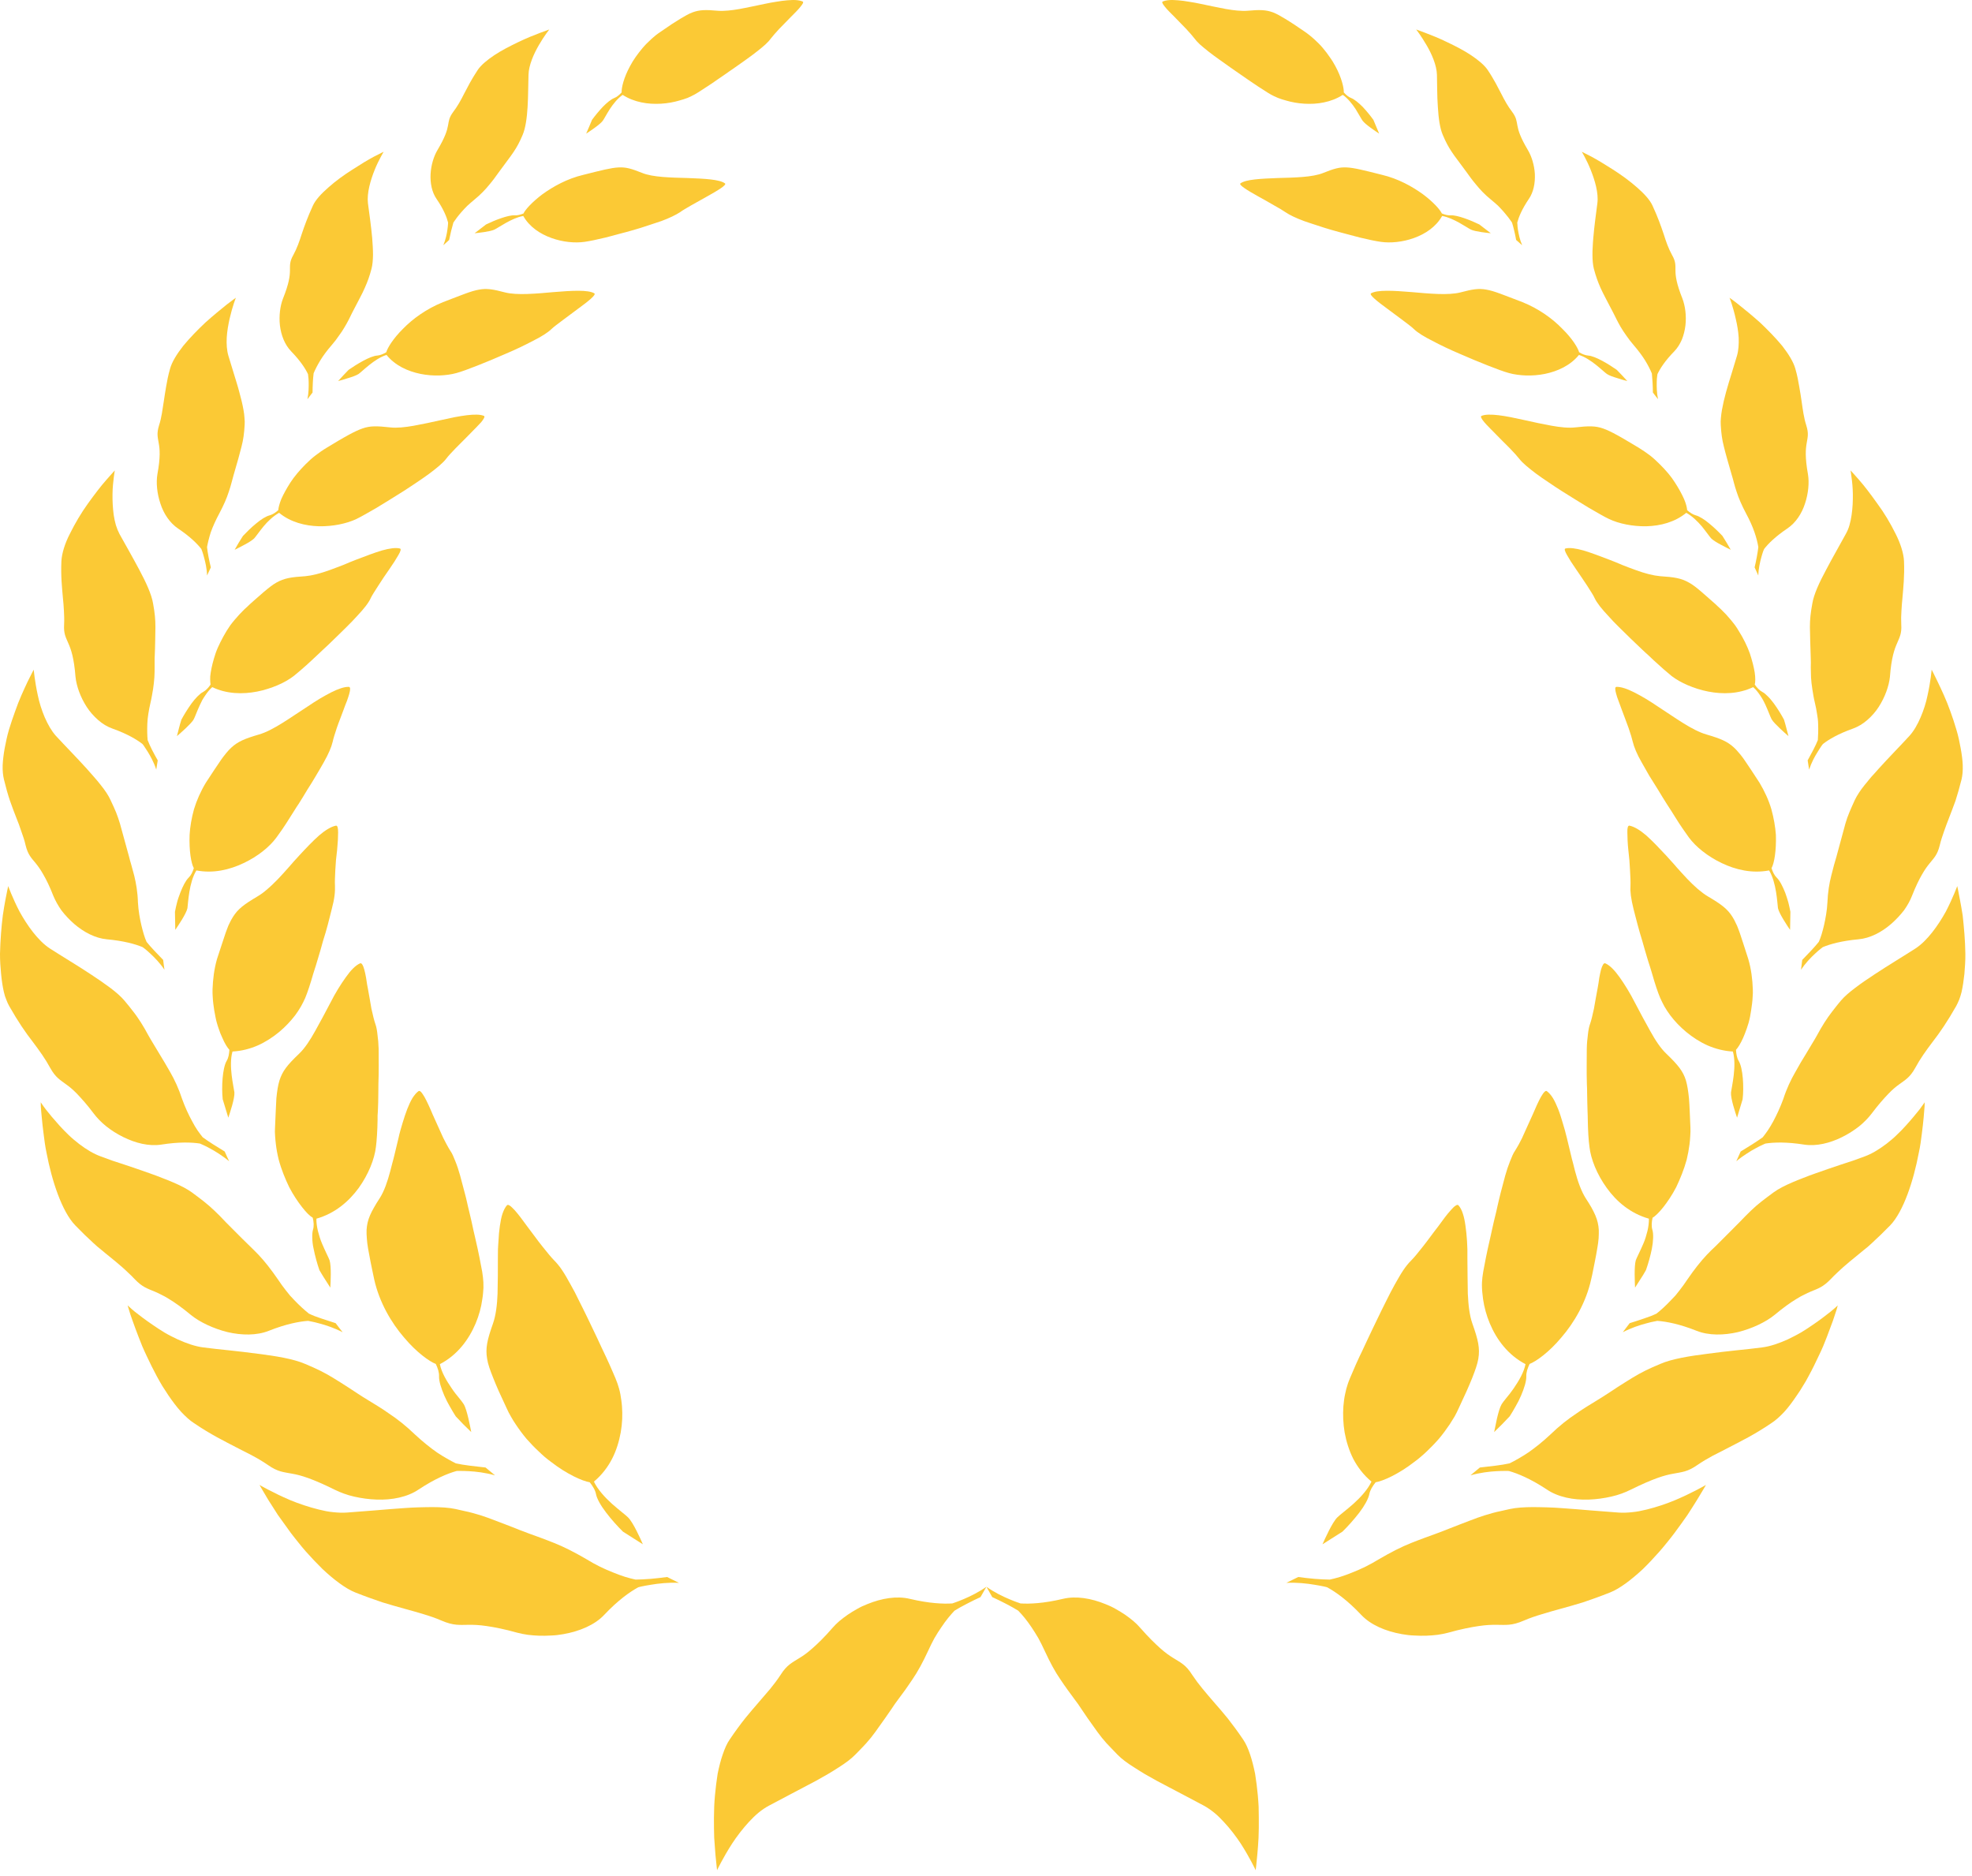 <svg width="164" height="156" viewBox="0 0 164 156" fill="none" xmlns="http://www.w3.org/2000/svg">
<path d="M84.683 133.936C84.855 134.112 85.031 134.312 85.221 134.543C85.407 134.767 85.59 135.03 85.783 135.309C85.973 135.589 86.163 135.896 86.356 136.223C86.539 136.558 86.718 136.917 86.887 137.286C87.325 138.228 87.739 139.008 88.184 139.646C88.402 139.967 88.602 140.264 88.792 140.522C88.988 140.791 89.161 141.03 89.323 141.247C89.433 141.402 89.547 141.554 89.654 141.695C89.754 141.847 89.847 141.982 89.941 142.12C90.12 142.389 90.286 142.63 90.441 142.858C90.751 143.303 91.017 143.676 91.262 144.011C91.507 144.349 91.745 144.645 92.011 144.942C92.149 145.094 92.29 145.242 92.449 145.401C92.601 145.56 92.756 145.729 92.929 145.901C93.281 146.264 93.76 146.616 94.333 146.974C94.471 147.068 94.612 147.157 94.764 147.247C94.912 147.337 95.064 147.43 95.213 147.523C95.53 147.702 95.851 147.882 96.182 148.068C96.845 148.427 97.555 148.786 98.218 149.141C98.884 149.493 99.536 149.835 100.115 150.145C100.402 150.3 100.688 150.5 100.974 150.728C101.261 150.959 101.52 151.222 101.778 151.501C102.299 152.056 102.782 152.688 103.172 153.278C103.942 154.472 104.428 155.514 104.428 155.514C104.428 155.514 104.494 155.017 104.563 154.22C104.608 153.816 104.632 153.347 104.666 152.819C104.687 152.301 104.694 151.729 104.687 151.135C104.687 150.839 104.68 150.535 104.673 150.224C104.659 149.921 104.632 149.614 104.608 149.307C104.549 148.693 104.476 148.085 104.38 147.495C104.263 146.926 104.128 146.377 103.962 145.887C103.797 145.401 103.611 144.973 103.376 144.635C102.917 143.955 102.489 143.386 102.099 142.886C101.699 142.389 101.319 141.958 100.974 141.564C100.626 141.164 100.319 140.798 100.012 140.429C99.705 140.06 99.425 139.684 99.146 139.267C98.618 138.428 98.19 138.256 97.586 137.876C97.29 137.693 96.941 137.459 96.503 137.069C96.068 136.682 95.516 136.147 94.833 135.368C94.674 135.178 94.485 134.995 94.267 134.805C94.053 134.626 93.822 134.447 93.574 134.274C93.322 134.105 93.063 133.95 92.79 133.794C92.656 133.719 92.518 133.643 92.376 133.577C92.232 133.512 92.09 133.449 91.931 133.387C90.751 132.904 89.482 132.687 88.388 132.953C86.794 133.332 85.631 133.38 84.876 133.332C84.869 133.332 84.848 133.322 84.796 133.308C84.758 133.287 84.689 133.267 84.61 133.242C84.438 133.184 84.217 133.094 83.937 132.977C83.385 132.746 82.674 132.404 82.036 131.945C82.181 132.2 82.343 132.487 82.519 132.804C82.868 132.966 83.292 133.166 83.678 133.37C84.058 133.567 84.417 133.77 84.648 133.915C84.662 133.922 84.676 133.929 84.683 133.936" fill="#FBC935"/>
<path d="M79.379 133.936C79.214 134.112 79.034 134.312 78.848 134.543C78.662 134.767 78.479 135.03 78.289 135.309C78.096 135.589 77.899 135.896 77.71 136.223C77.523 136.558 77.354 136.917 77.182 137.286C76.743 138.228 76.323 139.008 75.884 139.646C75.66 139.967 75.467 140.264 75.281 140.522C75.08 140.791 74.901 141.03 74.746 141.247C74.629 141.402 74.522 141.554 74.418 141.695C74.314 141.847 74.221 141.982 74.132 142.12C73.942 142.389 73.776 142.63 73.621 142.858C73.304 143.303 73.038 143.676 72.8 144.011C72.558 144.349 72.317 144.645 72.051 144.942C71.913 145.094 71.779 145.242 71.62 145.401C71.461 145.56 71.313 145.729 71.133 145.901C70.781 146.264 70.302 146.616 69.736 146.974C69.598 147.068 69.45 147.157 69.305 147.247C69.156 147.337 69.005 147.43 68.849 147.523C68.535 147.702 68.215 147.882 67.887 148.068C67.221 148.427 66.517 148.786 65.851 149.141C65.178 149.493 64.537 149.835 63.953 150.145C63.66 150.3 63.367 150.5 63.087 150.728C62.808 150.959 62.542 151.222 62.283 151.501C61.773 152.056 61.286 152.688 60.9 153.278C60.127 154.472 59.634 155.514 59.634 155.514C59.634 155.514 59.575 155.017 59.499 154.22C59.465 153.816 59.43 153.347 59.396 152.819C59.382 152.301 59.368 151.729 59.375 151.135C59.382 150.839 59.389 150.535 59.396 150.224C59.41 149.921 59.43 149.614 59.458 149.307C59.513 148.693 59.589 148.085 59.682 147.495C59.799 146.926 59.934 146.377 60.106 145.887C60.272 145.401 60.455 144.973 60.693 144.635C61.152 143.955 61.573 143.386 61.97 142.886C62.37 142.389 62.749 141.958 63.087 141.564C63.436 141.164 63.743 140.798 64.06 140.429C64.361 140.06 64.647 139.684 64.919 139.267C65.451 138.428 65.879 138.256 66.475 137.876C66.783 137.693 67.121 137.459 67.559 137.069C68.001 136.682 68.556 136.147 69.232 135.368C69.398 135.178 69.577 134.995 69.798 134.805C70.016 134.626 70.243 134.447 70.495 134.274C70.74 134.105 70.999 133.95 71.278 133.794C71.409 133.719 71.547 133.643 71.689 133.577C71.841 133.512 71.982 133.449 72.134 133.387C73.317 132.904 74.58 132.687 75.674 132.953C77.278 133.332 78.434 133.38 79.193 133.332C79.193 133.332 79.214 133.322 79.266 133.308C79.314 133.287 79.373 133.267 79.455 133.242C79.624 133.184 79.852 133.094 80.132 132.977C80.677 132.746 81.387 132.404 82.036 131.945C81.891 132.2 81.722 132.487 81.543 132.804C81.201 132.966 80.77 133.166 80.39 133.37C80.007 133.567 79.645 133.77 79.414 133.915C79.4 133.922 79.393 133.929 79.379 133.936" fill="#FBC935"/>
<path d="M52.854 131.348C52.592 131.293 52.299 131.217 51.992 131.124C51.684 131.027 51.35 130.903 51.001 130.762C50.656 130.627 50.284 130.465 49.904 130.282C49.528 130.096 49.145 129.882 48.755 129.644C47.762 129.064 46.885 128.622 46.088 128.305C45.685 128.153 45.326 127.998 44.988 127.881C44.643 127.753 44.336 127.646 44.056 127.543C43.849 127.467 43.659 127.398 43.476 127.322C43.29 127.256 43.111 127.187 42.952 127.118C42.614 126.99 42.307 126.87 42.027 126.759C41.462 126.538 40.989 126.366 40.561 126.204C40.13 126.052 39.73 125.921 39.291 125.807C39.084 125.745 38.86 125.7 38.622 125.648C38.391 125.59 38.146 125.534 37.873 125.479C37.342 125.365 36.683 125.324 35.958 125.321C35.776 125.321 35.586 125.324 35.4 125.328C35.21 125.328 35.02 125.334 34.82 125.341C34.433 125.352 34.03 125.372 33.619 125.403C32.815 125.452 31.963 125.534 31.149 125.597C30.328 125.662 29.544 125.717 28.837 125.776C28.478 125.8 28.106 125.786 27.706 125.742C27.305 125.707 26.905 125.621 26.501 125.521C25.691 125.321 24.855 125.041 24.124 124.737C22.682 124.123 21.581 123.478 21.581 123.478C21.581 123.478 21.847 123.951 22.296 124.696C22.523 125.058 22.803 125.497 23.11 125.973C23.438 126.435 23.8 126.942 24.186 127.467C24.386 127.725 24.583 127.984 24.797 128.243C24.997 128.509 25.225 128.764 25.442 129.019C25.894 129.526 26.36 130.02 26.822 130.472C27.291 130.913 27.764 131.314 28.23 131.652C28.685 131.983 29.13 132.255 29.551 132.421C30.4 132.756 31.142 133.018 31.804 133.242C32.47 133.453 33.088 133.615 33.647 133.774C34.199 133.922 34.713 134.074 35.224 134.226C35.731 134.377 36.221 134.543 36.731 134.764C37.749 135.199 38.232 135.112 38.998 135.109C39.378 135.105 39.837 135.119 40.464 135.212C41.106 135.306 41.934 135.461 43.038 135.771C43.304 135.84 43.59 135.896 43.891 135.94C44.197 135.978 44.522 136.006 44.846 136.016C45.174 136.023 45.509 136.02 45.843 135.999C46.012 135.992 46.185 135.982 46.347 135.961C46.52 135.94 46.689 135.913 46.858 135.885C48.203 135.647 49.459 135.123 50.246 134.284C51.405 133.056 52.382 132.369 53.078 131.99C53.078 131.99 53.106 131.98 53.158 131.966C53.206 131.955 53.275 131.938 53.372 131.917C53.554 131.879 53.813 131.828 54.127 131.779C54.762 131.672 55.604 131.576 56.467 131.621C56.17 131.476 55.842 131.314 55.48 131.134C55.069 131.189 54.572 131.251 54.107 131.289C53.637 131.324 53.192 131.348 52.892 131.348C52.878 131.348 52.868 131.348 52.854 131.348" fill="#FBC935"/>
<path d="M37.908 121.684C37.47 121.463 36.928 121.166 36.341 120.776C35.769 120.376 35.158 119.883 34.527 119.3C33.761 118.561 33.04 117.996 32.37 117.554C31.725 117.092 31.135 116.754 30.659 116.457C30.486 116.357 30.321 116.253 30.166 116.153C30.014 116.05 29.862 115.957 29.724 115.867C29.441 115.684 29.182 115.508 28.951 115.36C28.478 115.053 28.071 114.801 27.706 114.576C26.974 114.128 26.329 113.811 25.363 113.41C24.41 113 22.979 112.762 21.423 112.568C20.66 112.465 19.86 112.372 19.083 112.289C18.694 112.248 18.317 112.203 17.948 112.168C17.576 112.13 17.22 112.082 16.886 112.041C16.223 111.954 15.488 111.699 14.771 111.371C14.408 111.199 14.039 111.019 13.697 110.816C13.363 110.616 13.039 110.402 12.732 110.191C12.114 109.774 11.582 109.367 11.2 109.063C11.01 108.908 10.868 108.777 10.768 108.687C10.668 108.597 10.613 108.549 10.613 108.549C10.613 108.549 10.648 108.67 10.717 108.894C10.775 109.122 10.889 109.432 11.024 109.819C11.162 110.202 11.324 110.657 11.521 111.161C11.614 111.406 11.721 111.671 11.828 111.937C11.945 112.206 12.066 112.479 12.197 112.751C12.456 113.303 12.738 113.88 13.039 114.438C13.187 114.718 13.349 114.99 13.504 115.256C13.677 115.522 13.849 115.784 14.011 116.036C14.353 116.533 14.701 117.005 15.064 117.399C15.426 117.789 15.785 118.116 16.14 118.344C17.541 119.296 18.68 119.845 19.635 120.345C19.873 120.463 20.105 120.587 20.332 120.704C20.564 120.818 20.791 120.932 20.998 121.046C21.436 121.28 21.854 121.525 22.275 121.815C23.113 122.405 23.579 122.405 24.29 122.543C25.007 122.664 25.949 122.943 27.857 123.885C28.316 124.109 28.851 124.313 29.448 124.448C30.048 124.586 30.693 124.675 31.325 124.696C32.598 124.744 33.895 124.486 34.813 123.858C36.166 122.964 37.228 122.526 37.96 122.322C37.96 122.322 37.987 122.315 38.035 122.315C38.08 122.315 38.16 122.315 38.246 122.315C38.425 122.312 38.677 122.315 38.977 122.333C39.585 122.364 40.375 122.457 41.168 122.681C40.93 122.484 40.661 122.26 40.382 122.029C39.605 121.946 38.494 121.822 37.946 121.691C37.932 121.687 37.922 121.684 37.908 121.684" fill="#FBC935"/>
<path d="M25.697 109.239C25.342 108.953 24.911 108.57 24.459 108.094C24.345 107.973 24.231 107.852 24.114 107.725C24.003 107.593 23.886 107.448 23.779 107.307C23.551 107.017 23.327 106.714 23.11 106.382C22.54 105.558 22.016 104.885 21.498 104.34C21.243 104.071 20.991 103.833 20.77 103.612C20.543 103.388 20.332 103.184 20.146 103.001C19.615 102.466 19.18 102.032 18.8 101.652C18.442 101.273 18.141 100.955 17.841 100.679C17.258 100.117 16.713 99.71 15.937 99.137C15.54 98.854 15.022 98.588 14.422 98.33C14.129 98.202 13.808 98.074 13.48 97.95C13.159 97.819 12.818 97.695 12.476 97.574C11.786 97.326 11.068 97.084 10.368 96.849C10.02 96.736 9.671 96.618 9.336 96.511C9.012 96.394 8.688 96.28 8.395 96.166C7.794 95.952 7.173 95.576 6.58 95.124C6.28 94.886 5.986 94.652 5.717 94.389C5.451 94.134 5.2 93.875 4.962 93.613C4.492 93.096 4.089 92.612 3.809 92.25C3.675 92.071 3.561 91.922 3.495 91.816C3.426 91.712 3.388 91.66 3.388 91.66C3.388 91.66 3.388 91.781 3.395 92.002C3.409 92.223 3.433 92.53 3.474 92.92C3.509 93.302 3.557 93.765 3.623 94.265C3.688 94.772 3.754 95.328 3.875 95.887C4.306 98.16 5.144 100.741 6.259 101.894C6.811 102.466 7.308 102.946 7.767 103.363C7.88 103.47 8.001 103.567 8.101 103.664C8.219 103.757 8.325 103.85 8.436 103.936C8.646 104.119 8.86 104.285 9.057 104.447C9.454 104.768 9.816 105.064 10.165 105.371C10.34 105.52 10.503 105.682 10.668 105.837C10.844 105.999 11.01 106.158 11.175 106.338C11.834 107.038 12.259 107.145 12.88 107.407C13.039 107.476 13.204 107.552 13.39 107.649C13.584 107.738 13.801 107.856 14.039 108.007C14.522 108.297 15.123 108.718 15.888 109.353C16.627 109.95 17.759 110.481 18.928 110.771C20.098 111.044 21.35 111.061 22.347 110.664C23.8 110.088 24.876 109.891 25.601 109.836C25.601 109.836 25.628 109.839 25.677 109.843C25.721 109.86 25.784 109.867 25.866 109.884C26.035 109.915 26.27 109.967 26.55 110.047C27.102 110.191 27.812 110.426 28.496 110.781C28.316 110.561 28.126 110.305 27.913 110.026C27.567 109.915 27.143 109.781 26.739 109.643C26.543 109.57 26.343 109.505 26.174 109.443C26.001 109.374 25.853 109.312 25.729 109.25C25.722 109.25 25.708 109.243 25.697 109.239" fill="#FBC935"/>
<path d="M16.851 94.561C16.713 94.389 16.572 94.199 16.42 93.985C16.271 93.764 16.126 93.519 15.985 93.247C15.692 92.712 15.398 92.088 15.147 91.391C14.86 90.507 14.515 89.783 14.17 89.179C13.984 88.872 13.842 88.596 13.684 88.341C13.525 88.085 13.39 87.858 13.27 87.654C13.083 87.354 12.918 87.078 12.769 86.823C12.687 86.698 12.617 86.581 12.552 86.46C12.49 86.346 12.428 86.236 12.359 86.129C12.128 85.698 11.921 85.342 11.72 85.025C11.513 84.707 11.324 84.421 11.096 84.135C10.982 83.99 10.868 83.845 10.751 83.693C10.627 83.534 10.489 83.376 10.347 83.203C10.054 82.855 9.65 82.506 9.167 82.141C8.919 81.958 8.66 81.771 8.388 81.582C8.115 81.406 7.842 81.212 7.556 81.023C6.424 80.274 5.158 79.522 4.14 78.866C3.16 78.225 2.253 76.941 1.625 75.799C1.032 74.66 0.683 73.681 0.683 73.681C0.683 73.681 0.58 74.126 0.445 74.847C0.383 75.209 0.3 75.637 0.235 76.116C0.176 76.586 0.121 77.107 0.083 77.645C0.041 78.19 0.014 78.759 0 79.322C0 79.888 0.035 80.443 0.09 80.978C0.141 81.516 0.214 82.023 0.321 82.486C0.369 82.71 0.438 82.924 0.521 83.12C0.593 83.317 0.676 83.5 0.766 83.659C1.504 84.956 2.118 85.853 2.708 86.609C3.281 87.374 3.754 88.02 4.185 88.817C4.627 89.603 4.982 89.783 5.493 90.166C5.752 90.345 6.045 90.583 6.411 90.959C6.769 91.342 7.242 91.85 7.794 92.595C8.06 92.947 8.408 93.312 8.826 93.65C9.247 93.985 9.733 94.296 10.244 94.547C11.268 95.055 12.38 95.334 13.404 95.179C14.888 94.944 15.937 94.986 16.62 95.089C16.627 95.089 16.644 95.096 16.678 95.113C16.727 95.131 16.785 95.155 16.858 95.193C17.003 95.258 17.199 95.348 17.431 95.479C17.669 95.6 17.931 95.762 18.21 95.941C18.483 96.124 18.776 96.324 19.056 96.562C18.945 96.317 18.814 96.052 18.686 95.752C18.1 95.403 17.275 94.879 16.878 94.582C16.865 94.575 16.858 94.568 16.851 94.561" fill="#FBC935"/>
<path d="M12.19 78.321C12.021 77.956 11.889 77.476 11.755 76.927C11.627 76.375 11.513 75.74 11.472 75.047C11.448 74.181 11.317 73.446 11.162 72.811C11.075 72.504 10.996 72.214 10.927 71.945C10.851 71.686 10.782 71.445 10.73 71.228C10.382 69.958 10.164 69.168 9.978 68.492C9.878 68.157 9.771 67.853 9.65 67.543C9.523 67.222 9.364 66.901 9.191 66.525C9.019 66.142 8.736 65.721 8.388 65.29C8.218 65.066 8.025 64.841 7.822 64.61C7.622 64.386 7.415 64.151 7.208 63.913C6.362 62.978 5.4 62.005 4.647 61.188C4.282 60.78 3.975 60.235 3.719 59.645C3.468 59.055 3.264 58.41 3.147 57.83C2.888 56.654 2.805 55.684 2.805 55.684C2.805 55.684 2.602 56.064 2.291 56.695C1.998 57.327 1.584 58.193 1.252 59.166C1.073 59.659 0.901 60.163 0.745 60.68C0.593 61.191 0.487 61.715 0.39 62.216C0.3 62.716 0.242 63.196 0.221 63.637C0.207 64.086 0.248 64.482 0.328 64.814C0.493 65.497 0.656 66.07 0.828 66.58C1.004 67.094 1.18 67.539 1.339 67.953C1.504 68.364 1.653 68.747 1.773 69.13C1.905 69.509 2.043 69.875 2.129 70.286C2.329 71.093 2.608 71.338 2.978 71.793C3.16 72.021 3.364 72.294 3.602 72.718C3.85 73.142 4.13 73.708 4.441 74.505C4.599 74.885 4.827 75.296 5.106 75.696C5.407 76.093 5.776 76.482 6.169 76.827C6.97 77.517 7.932 78.021 8.891 78.107C10.285 78.235 11.248 78.504 11.848 78.753C11.848 78.753 11.869 78.766 11.9 78.787C11.928 78.815 11.979 78.853 12.041 78.894C12.155 78.984 12.314 79.118 12.497 79.291C12.859 79.626 13.311 80.088 13.677 80.64C13.635 80.395 13.611 80.119 13.57 79.822C13.125 79.367 12.497 78.711 12.21 78.345C12.204 78.338 12.197 78.328 12.19 78.321" fill="#FBC935"/>
<path d="M12.279 61.553C12.245 61.181 12.231 60.722 12.252 60.187C12.259 59.918 12.293 59.639 12.338 59.345C12.386 59.049 12.442 58.742 12.518 58.424C12.617 58.02 12.666 57.644 12.731 57.296C12.783 56.947 12.818 56.627 12.838 56.327C12.859 56.019 12.859 55.74 12.859 55.485C12.859 55.353 12.859 55.233 12.859 55.119C12.859 55.002 12.859 54.891 12.859 54.784C12.887 54.177 12.9 53.677 12.907 53.252C12.918 52.821 12.925 52.469 12.925 52.141C12.925 51.493 12.873 50.958 12.731 50.188C12.607 49.426 12.148 48.436 11.596 47.401C11.048 46.369 10.437 45.3 9.937 44.403C9.823 44.182 9.719 43.93 9.637 43.664C9.564 43.398 9.498 43.115 9.457 42.826C9.378 42.246 9.35 41.639 9.357 41.094C9.364 40.535 9.419 40.045 9.464 39.689C9.505 39.337 9.55 39.117 9.55 39.117C9.55 39.117 9.271 39.413 8.846 39.903C8.415 40.386 7.873 41.094 7.315 41.87C6.756 42.646 6.231 43.536 5.817 44.375C5.386 45.206 5.141 46.034 5.106 46.659C5.051 47.925 5.158 48.86 5.227 49.664C5.272 50.068 5.296 50.44 5.317 50.806C5.338 51.179 5.351 51.541 5.331 51.934C5.286 52.7 5.472 52.99 5.679 53.483C5.903 53.98 6.155 54.691 6.279 56.278C6.355 57.041 6.69 57.983 7.214 58.786C7.473 59.19 7.808 59.563 8.163 59.873C8.519 60.187 8.919 60.432 9.35 60.584C10.596 61.026 11.369 61.498 11.841 61.861C11.841 61.861 11.855 61.878 11.883 61.906C11.9 61.937 11.928 61.978 11.972 62.03C12.041 62.144 12.155 62.302 12.279 62.499C12.518 62.885 12.811 63.417 12.994 63.996C13.031 63.769 13.069 63.51 13.118 63.227C12.973 62.972 12.797 62.658 12.645 62.358C12.497 62.061 12.366 61.774 12.293 61.574C12.286 61.571 12.279 61.56 12.279 61.553" fill="#FBC935"/>
<path d="M17.22 45.479C17.282 45.137 17.382 44.72 17.534 44.247C17.703 43.778 17.938 43.257 18.228 42.715C18.593 42.032 18.856 41.432 19.028 40.89C19.215 40.355 19.314 39.883 19.425 39.51C19.746 38.416 19.942 37.719 20.087 37.133C20.239 36.543 20.305 36.05 20.346 35.332C20.36 35.145 20.353 34.952 20.332 34.745C20.319 34.531 20.291 34.31 20.25 34.083C20.167 33.617 20.046 33.113 19.901 32.599C19.767 32.075 19.587 31.54 19.439 31.04C19.28 30.522 19.132 30.029 18.994 29.584C18.863 29.142 18.828 28.611 18.856 28.076C18.887 27.538 18.987 26.996 19.094 26.506C19.208 26.013 19.335 25.575 19.439 25.257C19.487 25.102 19.532 24.974 19.566 24.891C19.594 24.805 19.615 24.76 19.615 24.76C19.615 24.76 19.308 24.971 18.835 25.343C18.373 25.716 17.738 26.23 17.082 26.82C16.441 27.424 15.775 28.104 15.233 28.766C14.702 29.446 14.291 30.108 14.143 30.664C13.984 31.209 13.891 31.709 13.815 32.154C13.732 32.599 13.684 32.986 13.625 33.351C13.504 34.076 13.446 34.707 13.225 35.377C13.018 36.056 13.118 36.35 13.197 36.833C13.29 37.319 13.356 37.999 13.09 39.438C12.973 40.128 13.056 41.032 13.339 41.87C13.604 42.705 14.122 43.488 14.809 43.95C15.826 44.63 16.413 45.227 16.751 45.658C16.751 45.658 16.751 45.679 16.765 45.71C16.779 45.741 16.796 45.786 16.817 45.845C16.858 45.965 16.913 46.128 16.965 46.335C17.075 46.731 17.206 47.28 17.22 47.856C17.317 47.649 17.417 47.425 17.534 47.18C17.396 46.645 17.258 45.9 17.22 45.507C17.22 45.5 17.22 45.493 17.22 45.479" fill="#FBC935"/>
<path d="M26.08 31.043C26.208 30.742 26.387 30.377 26.632 29.977C26.874 29.58 27.191 29.152 27.571 28.714C27.812 28.438 28.016 28.169 28.185 27.917C28.378 27.661 28.53 27.42 28.665 27.192C28.937 26.737 29.13 26.333 29.289 26.002C29.776 25.049 30.114 24.463 30.334 23.945C30.569 23.421 30.728 22.99 30.897 22.345C30.98 22.024 31.014 21.63 31.021 21.192C31.021 20.971 31.014 20.744 31 20.502C30.987 20.264 30.973 20.026 30.952 19.781C30.862 18.798 30.714 17.756 30.6 16.9C30.5 16.051 30.814 14.982 31.163 14.116C31.338 13.681 31.525 13.315 31.666 13.05C31.811 12.777 31.904 12.618 31.904 12.618C31.904 12.618 31.594 12.777 31.101 13.025C30.614 13.284 29.976 13.671 29.296 14.112C28.951 14.33 28.596 14.571 28.264 14.816C27.926 15.068 27.605 15.323 27.312 15.586C26.719 16.103 26.229 16.631 26.015 17.114C25.573 18.077 25.314 18.805 25.097 19.45C24.89 20.092 24.704 20.637 24.393 21.206C24.072 21.772 24.121 22.058 24.114 22.507C24.107 22.966 24.038 23.576 23.534 24.829C23.299 25.433 23.192 26.254 23.279 27.054C23.327 27.454 23.424 27.855 23.579 28.227C23.731 28.596 23.945 28.931 24.207 29.207C24.983 30.008 25.404 30.66 25.615 31.112C25.615 31.112 25.615 31.136 25.622 31.163C25.622 31.198 25.628 31.243 25.635 31.294C25.649 31.405 25.67 31.574 25.67 31.76C25.677 32.15 25.677 32.671 25.566 33.196C25.697 33.026 25.842 32.844 25.994 32.64C25.994 32.136 26.029 31.429 26.08 31.07C26.08 31.056 26.08 31.046 26.08 31.043" fill="#FBC935"/>
<path d="M37.708 18.502C37.873 18.25 38.101 17.943 38.391 17.615C38.532 17.453 38.691 17.284 38.874 17.104C39.053 16.945 39.25 16.763 39.457 16.597C39.988 16.166 40.382 15.742 40.696 15.355C41.017 14.979 41.255 14.637 41.455 14.358C41.755 13.954 41.993 13.63 42.2 13.35C42.41 13.071 42.58 12.836 42.724 12.619C43.018 12.181 43.218 11.798 43.463 11.222C43.708 10.649 43.822 9.8 43.877 8.886C43.904 8.427 43.918 7.958 43.925 7.499C43.932 7.05 43.939 6.612 43.953 6.215C43.97 5.432 44.391 4.476 44.822 3.738C45.25 2.996 45.681 2.451 45.681 2.451C45.681 2.451 45.381 2.558 44.901 2.738C44.422 2.917 43.784 3.172 43.104 3.5C42.438 3.821 41.72 4.183 41.113 4.587C40.513 4.987 40.009 5.408 39.736 5.808C39.605 6.012 39.485 6.202 39.371 6.384C39.264 6.567 39.16 6.74 39.067 6.909C38.888 7.237 38.733 7.54 38.588 7.813C38.308 8.368 38.056 8.824 37.694 9.303C37.335 9.786 37.335 10.045 37.256 10.452C37.183 10.859 37.018 11.405 36.383 12.477C36.076 12.988 35.852 13.72 35.81 14.461C35.769 15.21 35.91 15.973 36.31 16.549C36.89 17.394 37.149 18.05 37.263 18.498C37.263 18.502 37.263 18.515 37.263 18.547C37.263 18.574 37.256 18.616 37.256 18.674C37.249 18.778 37.235 18.926 37.208 19.095C37.163 19.457 37.059 19.93 36.869 20.392C37.011 20.258 37.176 20.116 37.352 19.954C37.442 19.492 37.601 18.85 37.701 18.526C37.701 18.519 37.701 18.509 37.708 18.502" fill="#FBC935"/>
<path d="M42.158 100.227C42.007 100.396 41.893 100.63 41.789 100.924C41.693 101.213 41.627 101.552 41.572 101.938C41.513 102.321 41.475 102.745 41.455 103.197C41.441 103.422 41.42 103.653 41.413 103.894C41.413 104.132 41.413 104.37 41.406 104.608C41.406 105.581 41.406 106.623 41.379 107.558C41.347 108.504 41.234 109.394 40.996 110.067C40.52 111.412 40.357 112.109 40.513 112.999C40.582 113.448 40.758 113.931 41.016 114.576C41.148 114.9 41.296 115.277 41.482 115.687C41.672 116.091 41.886 116.563 42.131 117.091C42.238 117.333 42.355 117.564 42.486 117.785C42.607 118.006 42.745 118.223 42.886 118.433C43.169 118.858 43.469 119.265 43.783 119.638C44.108 120.007 44.442 120.359 44.787 120.676C44.956 120.838 45.119 120.994 45.288 121.138C45.46 121.29 45.64 121.418 45.809 121.549C47.172 122.608 48.455 123.16 49.045 123.257C49.294 123.574 49.507 123.909 49.566 124.244C49.645 124.64 49.98 125.224 50.418 125.789C50.846 126.355 51.377 126.938 51.809 127.363C52.388 127.728 52.94 128.084 53.465 128.415C53.261 127.949 52.661 126.6 52.23 126.176C52.033 125.976 51.481 125.569 50.891 125.044C50.304 124.513 49.7 123.854 49.394 123.202C50.052 122.65 50.546 121.998 50.905 121.301C51.264 120.6 51.488 119.852 51.622 119.11C51.754 118.365 51.781 117.626 51.726 116.94C51.715 116.764 51.691 116.601 51.671 116.432C51.65 116.267 51.622 116.108 51.595 115.946C51.536 115.628 51.45 115.332 51.357 115.059C51.264 114.78 51.119 114.452 50.95 114.062C50.784 113.665 50.584 113.231 50.366 112.761C50.26 112.53 50.142 112.296 50.025 112.044C49.911 111.795 49.794 111.54 49.673 111.285C49.431 110.764 49.173 110.253 48.928 109.725C48.683 109.197 48.414 108.693 48.169 108.19C47.931 107.689 47.686 107.217 47.441 106.792C47.203 106.361 46.978 105.961 46.751 105.626C46.533 105.292 46.299 105.022 46.102 104.822C45.864 104.581 45.508 104.153 45.108 103.646C44.701 103.146 44.287 102.545 43.87 102.01C43.469 101.458 43.097 100.955 42.793 100.62C42.717 100.537 42.645 100.465 42.572 100.399C42.514 100.337 42.452 100.289 42.403 100.258C42.293 100.182 42.214 100.168 42.158 100.227" fill="#FBC935"/>
<path d="M34.799 90.739C34.623 90.866 34.461 91.063 34.302 91.308C34.147 91.567 34.009 91.867 33.874 92.209C33.743 92.55 33.612 92.94 33.488 93.35C33.367 93.764 33.229 94.203 33.136 94.655C33.029 95.103 32.915 95.566 32.808 96.021C32.746 96.255 32.698 96.487 32.629 96.711C32.577 96.939 32.515 97.163 32.456 97.384C32.225 98.25 31.956 99.047 31.58 99.633C31.387 99.927 31.225 100.185 31.094 100.427C30.959 100.655 30.855 100.872 30.766 101.076C30.593 101.483 30.514 101.848 30.486 102.276C30.48 102.483 30.486 102.711 30.507 102.973C30.528 103.232 30.555 103.522 30.614 103.839C30.68 104.164 30.745 104.529 30.821 104.943C30.869 105.154 30.911 105.381 30.959 105.619C31.007 105.864 31.059 106.116 31.121 106.389C31.546 108.293 32.543 109.994 33.602 111.216C34.637 112.454 35.717 113.217 36.241 113.417C36.324 113.583 36.397 113.766 36.445 113.938C36.49 114.111 36.521 114.28 36.514 114.442C36.497 114.832 36.683 115.425 36.949 116.046C37.018 116.194 37.093 116.357 37.169 116.512C37.242 116.66 37.335 116.812 37.414 116.96C37.58 117.257 37.749 117.537 37.901 117.775C38.118 118.006 38.336 118.23 38.546 118.451C38.774 118.668 38.984 118.879 39.191 119.082C39.146 118.851 39.06 118.396 38.95 117.937C38.839 117.468 38.712 117.002 38.56 116.757C38.494 116.643 38.349 116.464 38.173 116.243C37.987 116.022 37.77 115.753 37.563 115.439C37.142 114.828 36.711 114.11 36.583 113.434C38.049 112.672 38.991 111.385 39.557 110.046C39.837 109.377 40.023 108.694 40.109 108.038C40.137 107.876 40.157 107.721 40.171 107.555C40.185 107.4 40.199 107.238 40.206 107.089C40.212 106.779 40.199 106.482 40.164 106.206C40.137 105.933 40.078 105.585 39.995 105.195C39.919 104.802 39.837 104.343 39.73 103.87C39.671 103.632 39.619 103.387 39.564 103.132C39.536 103.004 39.502 102.88 39.478 102.752C39.45 102.621 39.419 102.49 39.385 102.356C39.278 101.831 39.153 101.293 39.026 100.765C38.95 100.499 38.905 100.227 38.839 99.968C38.781 99.706 38.719 99.444 38.65 99.199C38.519 98.691 38.391 98.208 38.267 97.756C38.146 97.311 38.008 96.904 37.866 96.556C37.728 96.211 37.608 95.907 37.449 95.69C37.366 95.555 37.256 95.376 37.142 95.158C37.087 95.055 37.025 94.941 36.962 94.813C36.897 94.696 36.835 94.565 36.773 94.424C36.528 93.882 36.248 93.268 35.989 92.688C35.751 92.112 35.503 91.577 35.299 91.211C35.189 91.032 35.099 90.887 35.02 90.804C34.93 90.721 34.861 90.687 34.799 90.739" fill="#FBC935"/>
<path d="M29.941 80.108C29.562 80.274 29.161 80.691 28.754 81.271C28.337 81.851 27.878 82.585 27.485 83.369C27.274 83.762 27.06 84.166 26.85 84.566C26.632 84.963 26.415 85.363 26.208 85.739C25.791 86.491 25.349 87.171 24.862 87.633C23.879 88.568 23.486 89.075 23.241 89.848C23.12 90.245 23.048 90.697 22.985 91.322C22.948 91.939 22.92 92.719 22.872 93.771C22.854 94.006 22.861 94.223 22.878 94.451C22.892 94.682 22.913 94.906 22.941 95.131C22.992 95.576 23.075 96.01 23.179 96.431C23.403 97.266 23.724 98.036 24.052 98.719C24.4 99.385 24.783 99.947 25.125 100.382C25.294 100.599 25.456 100.785 25.601 100.93C25.756 101.079 25.894 101.193 26.008 101.258C26.094 101.607 26.122 101.962 26.029 102.259C25.977 102.438 25.963 102.673 25.97 102.945C25.977 103.211 26.008 103.522 26.08 103.832C26.201 104.446 26.387 105.109 26.563 105.616C26.639 105.747 26.712 105.875 26.788 105.995C26.86 106.123 26.946 106.24 27.019 106.364C27.177 106.606 27.326 106.841 27.471 107.072C27.498 106.623 27.567 105.316 27.409 104.798C27.326 104.567 27.04 104.029 26.774 103.39C26.639 103.073 26.529 102.711 26.439 102.362C26.36 102.014 26.301 101.665 26.315 101.338C27.857 100.903 29.01 99.906 29.834 98.781C30.645 97.649 31.149 96.379 31.266 95.355C31.332 94.837 31.387 94.026 31.401 93.116C31.401 93.002 31.401 92.881 31.401 92.771C31.407 92.646 31.418 92.529 31.425 92.408C31.432 92.16 31.439 91.908 31.452 91.66C31.452 91.408 31.456 91.153 31.463 90.894C31.463 90.638 31.463 90.386 31.47 90.128C31.511 89.096 31.49 88.096 31.49 87.223C31.477 86.791 31.445 86.391 31.394 86.053C31.359 85.698 31.307 85.404 31.225 85.173C31.128 84.897 31.007 84.428 30.89 83.883C30.793 83.334 30.693 82.717 30.583 82.14C30.569 82.061 30.555 81.992 30.541 81.923C30.528 81.854 30.521 81.782 30.507 81.713C30.486 81.571 30.466 81.437 30.445 81.309C30.4 81.057 30.352 80.829 30.3 80.64C30.2 80.267 30.076 80.046 29.941 80.108" fill="#FBC935"/>
<path d="M27.933 68.657C27.547 68.733 27.053 69.027 26.536 69.472C26.022 69.927 25.456 70.521 24.869 71.156C24.718 71.318 24.576 71.483 24.424 71.645C24.276 71.811 24.138 71.97 23.996 72.135C23.71 72.456 23.417 72.784 23.127 73.088C22.834 73.384 22.547 73.674 22.254 73.919C22.113 74.047 21.968 74.161 21.826 74.268C21.681 74.371 21.547 74.464 21.402 74.547C20.305 75.199 19.787 75.579 19.377 76.241C19.266 76.407 19.173 76.59 19.07 76.807C19.014 76.914 18.966 77.024 18.921 77.152C18.88 77.273 18.828 77.4 18.776 77.538C18.583 78.097 18.362 78.801 18.045 79.753C17.807 80.592 17.703 81.451 17.676 82.269C17.669 82.472 17.676 82.676 17.689 82.869C17.696 83.069 17.717 83.262 17.738 83.452C17.786 83.835 17.841 84.201 17.917 84.549C17.948 84.722 17.989 84.887 18.031 85.043C18.076 85.208 18.128 85.357 18.176 85.505C18.269 85.798 18.379 86.067 18.49 86.299C18.693 86.775 18.907 87.113 19.076 87.296C19.056 87.634 19.007 87.958 18.849 88.217C18.497 88.824 18.414 90.415 18.521 91.408C18.686 91.94 18.842 92.454 18.987 92.94C19.121 92.537 19.532 91.332 19.494 90.835C19.439 90.387 18.994 88.614 19.335 87.437C20.098 87.399 20.812 87.206 21.45 86.927C22.095 86.637 22.685 86.25 23.206 85.822C23.724 85.391 24.172 84.915 24.545 84.428C24.724 84.187 24.883 83.942 25.021 83.704C25.163 83.462 25.27 83.228 25.377 82.997C25.573 82.534 25.811 81.813 26.049 80.978C26.108 80.771 26.187 80.554 26.256 80.33C26.315 80.112 26.394 79.885 26.46 79.65C26.605 79.195 26.732 78.718 26.86 78.256C27.012 77.787 27.15 77.317 27.267 76.869C27.388 76.424 27.485 75.993 27.591 75.592C27.698 75.189 27.778 74.816 27.819 74.485C27.84 74.319 27.854 74.164 27.857 74.026C27.857 73.885 27.857 73.75 27.857 73.64C27.84 73.36 27.857 72.894 27.885 72.37C27.905 72.104 27.919 71.825 27.94 71.535C27.971 71.245 28.002 70.955 28.037 70.669C28.092 70.117 28.119 69.586 28.119 69.22C28.119 68.858 28.071 68.633 27.933 68.657" fill="#FBC935"/>
<path d="M29.01 57.116C28.644 57.102 28.133 57.278 27.533 57.578C27.24 57.73 26.919 57.906 26.581 58.106C26.249 58.306 25.922 58.52 25.573 58.755C24.159 59.659 22.734 60.732 21.533 61.077C20.346 61.425 19.787 61.66 19.232 62.171C19.094 62.295 18.959 62.447 18.814 62.619C18.742 62.705 18.666 62.798 18.593 62.899C18.514 62.995 18.442 63.106 18.362 63.216C18.038 63.689 17.645 64.279 17.124 65.079C16.692 65.793 16.358 66.549 16.133 67.291C15.93 68.029 15.806 68.757 15.768 69.42C15.719 70.745 15.895 71.793 16.119 72.19C16.026 72.501 15.888 72.787 15.685 72.984C15.44 73.225 15.202 73.698 14.995 74.229C14.895 74.498 14.788 74.781 14.722 75.05C14.653 75.326 14.591 75.592 14.55 75.823C14.556 76.344 14.57 76.844 14.577 77.321C14.808 76.982 15.495 75.978 15.588 75.516C15.647 75.092 15.712 73.374 16.333 72.38C17.745 72.649 19.101 72.325 20.27 71.766C21.45 71.207 22.427 70.41 22.985 69.647C23.055 69.551 23.134 69.44 23.22 69.32C23.306 69.199 23.403 69.064 23.5 68.923C23.696 68.636 23.907 68.309 24.124 67.96C24.238 67.777 24.352 67.598 24.469 67.415C24.583 67.229 24.704 67.039 24.838 66.846C25.083 66.459 25.328 66.059 25.559 65.669C25.811 65.272 26.063 64.879 26.28 64.499C26.508 64.117 26.726 63.747 26.919 63.402C27.312 62.716 27.567 62.115 27.667 61.681C27.716 61.429 27.854 61.011 28.009 60.532C28.171 60.052 28.399 59.514 28.575 59.014C28.623 58.883 28.671 58.758 28.713 58.638C28.761 58.52 28.803 58.403 28.851 58.293C28.93 58.068 28.999 57.865 29.047 57.692C29.144 57.344 29.151 57.123 29.01 57.116" fill="#FBC935"/>
<path d="M33.257 45.609C32.908 45.523 32.384 45.599 31.756 45.775C31.142 45.958 30.428 46.234 29.662 46.524C29.475 46.603 29.282 46.672 29.096 46.748C28.903 46.831 28.713 46.907 28.53 46.986C28.144 47.131 27.771 47.279 27.402 47.41C27.026 47.545 26.667 47.659 26.322 47.745C25.987 47.831 25.67 47.887 25.383 47.914C24.214 47.987 23.634 48.08 22.992 48.442C22.675 48.618 22.361 48.87 21.937 49.225C21.73 49.405 21.491 49.612 21.226 49.846C21.098 49.967 20.946 50.091 20.798 50.226C20.653 50.367 20.498 50.516 20.325 50.667C20.039 50.947 19.766 51.24 19.515 51.54C19.387 51.689 19.266 51.847 19.152 51.996C19.042 52.155 18.945 52.313 18.842 52.468C18.649 52.779 18.483 53.096 18.324 53.41C18.169 53.721 18.031 54.028 17.931 54.321C17.731 54.918 17.596 55.463 17.527 55.912C17.486 56.133 17.472 56.34 17.479 56.505C17.479 56.674 17.493 56.812 17.51 56.923C17.344 57.178 17.13 57.406 16.892 57.54C16.751 57.609 16.585 57.747 16.42 57.913C16.34 57.996 16.251 58.092 16.168 58.189C16.085 58.289 16.006 58.393 15.926 58.499C15.609 58.938 15.302 59.441 15.088 59.838C14.933 60.314 14.829 60.777 14.715 61.211C14.867 61.08 15.16 60.828 15.44 60.563C15.712 60.294 16.013 60.007 16.113 59.807C16.216 59.624 16.378 59.145 16.627 58.617C16.685 58.489 16.751 58.351 16.823 58.213C16.906 58.082 16.979 57.951 17.072 57.823C17.244 57.565 17.438 57.326 17.651 57.137C18.849 57.713 20.18 57.74 21.388 57.506C21.688 57.451 21.982 57.368 22.261 57.282C22.547 57.192 22.823 57.092 23.082 56.981C23.607 56.757 24.065 56.492 24.424 56.215C24.611 56.071 24.824 55.881 25.083 55.663C25.342 55.439 25.628 55.187 25.922 54.908C26.073 54.77 26.229 54.625 26.387 54.473C26.46 54.404 26.543 54.328 26.619 54.256C26.701 54.18 26.781 54.1 26.86 54.028C27.198 53.718 27.533 53.4 27.857 53.079C28.178 52.758 28.523 52.441 28.83 52.127C29.144 51.82 29.437 51.513 29.696 51.227C30.241 50.65 30.659 50.133 30.835 49.729C30.945 49.494 31.19 49.125 31.463 48.697C31.597 48.487 31.749 48.256 31.897 48.032C32.049 47.8 32.218 47.573 32.37 47.345C32.684 46.9 32.95 46.475 33.129 46.161C33.316 45.847 33.381 45.637 33.257 45.609" fill="#FBC935"/>
<path d="M40.247 34.583C39.937 34.452 39.443 34.455 38.819 34.528C38.511 34.566 38.173 34.621 37.808 34.69C37.463 34.763 37.087 34.842 36.711 34.925C35.952 35.094 35.148 35.27 34.413 35.401C33.681 35.532 32.991 35.604 32.446 35.539C31.338 35.418 30.78 35.401 30.134 35.632C29.803 35.746 29.448 35.918 28.979 36.17C28.754 36.301 28.478 36.443 28.185 36.622C27.892 36.795 27.567 36.991 27.191 37.219C26.853 37.419 26.536 37.64 26.242 37.868C25.942 38.096 25.677 38.344 25.421 38.596C24.924 39.099 24.483 39.61 24.152 40.121C23.827 40.628 23.572 41.101 23.396 41.494C23.234 41.894 23.158 42.218 23.141 42.422C22.927 42.615 22.675 42.784 22.427 42.853C22.268 42.891 22.095 42.977 21.895 43.095C21.709 43.212 21.498 43.364 21.302 43.53C20.898 43.857 20.505 44.251 20.205 44.565C20.08 44.768 19.956 44.958 19.839 45.151C19.732 45.348 19.622 45.538 19.515 45.717C19.677 45.638 20.005 45.472 20.332 45.296C20.667 45.12 20.991 44.917 21.143 44.765C21.281 44.613 21.554 44.216 21.909 43.781C22.261 43.354 22.734 42.905 23.213 42.643C24.159 43.426 25.377 43.73 26.529 43.761C27.685 43.781 28.823 43.543 29.634 43.16C29.841 43.064 30.083 42.926 30.372 42.767C30.659 42.608 30.987 42.422 31.332 42.218C31.673 42.011 32.035 41.784 32.411 41.556C32.788 41.321 33.181 41.08 33.56 40.838C33.947 40.597 34.309 40.342 34.678 40.1C35.041 39.858 35.386 39.617 35.703 39.386C36.324 38.92 36.835 38.502 37.107 38.147C37.256 37.944 37.549 37.623 37.908 37.257C38.26 36.898 38.677 36.495 39.053 36.105C39.139 36.011 39.236 35.918 39.326 35.825C39.419 35.732 39.509 35.649 39.592 35.556C39.757 35.39 39.905 35.232 40.023 35.101C40.247 34.821 40.351 34.628 40.247 34.583" fill="#FBC935"/>
<path d="M49.425 24.391C48.907 24.084 47.551 24.166 46.068 24.287C44.601 24.418 42.983 24.57 42 24.315C40.996 24.052 40.485 23.963 39.843 24.084C39.177 24.194 38.411 24.529 36.842 25.125C35.472 25.674 34.309 26.519 33.509 27.347C32.698 28.151 32.225 28.924 32.125 29.29C31.88 29.435 31.625 29.545 31.373 29.566C30.779 29.604 29.675 30.28 28.992 30.753C28.844 30.912 28.685 31.074 28.544 31.222C28.399 31.381 28.258 31.532 28.119 31.684C28.288 31.646 28.63 31.55 28.958 31.439C29.299 31.339 29.641 31.215 29.82 31.098C30.134 30.884 31.142 29.818 32.146 29.514C32.857 30.394 33.906 30.873 34.972 31.091C35.496 31.198 36.038 31.236 36.548 31.222C37.056 31.201 37.535 31.139 37.953 31.022C38.377 30.908 38.998 30.677 39.716 30.394C40.444 30.108 41.255 29.769 42.055 29.418C42.873 29.073 43.659 28.696 44.329 28.341C45.008 28.003 45.553 27.661 45.864 27.361C46.047 27.182 46.392 26.93 46.785 26.633C47.179 26.337 47.63 26.002 48.055 25.688C48.907 25.067 49.618 24.504 49.425 24.391" fill="#FBC935"/>
<path d="M60.293 15.251C59.848 14.913 58.578 14.858 57.181 14.803C55.794 14.765 54.293 14.744 53.399 14.378C52.509 14.023 52.054 13.889 51.436 13.923C50.825 13.954 50.039 14.154 48.521 14.537C47.158 14.858 45.999 15.514 45.112 16.152C44.253 16.797 43.684 17.432 43.535 17.753C43.283 17.853 43.031 17.922 42.807 17.905C42.259 17.873 41.12 18.322 40.423 18.664C40.088 18.919 39.771 19.164 39.471 19.395C39.795 19.364 40.758 19.261 41.113 19.095C41.441 18.947 42.559 18.118 43.518 17.96C44.029 18.864 44.908 19.45 45.864 19.792C46.806 20.133 47.824 20.227 48.628 20.109C49.035 20.051 49.659 19.923 50.367 19.75C50.729 19.661 51.105 19.554 51.495 19.45C51.895 19.347 52.299 19.24 52.702 19.122C53.106 19.005 53.499 18.884 53.882 18.753C54.272 18.629 54.638 18.508 54.983 18.388C55.663 18.139 56.208 17.873 56.56 17.642C56.749 17.501 57.105 17.29 57.512 17.059C57.929 16.821 58.392 16.559 58.837 16.317C59.717 15.828 60.455 15.376 60.293 15.251" fill="#FBC935"/>
<path d="M66.755 0.129C66.61 0.063 66.427 0.025 66.21 0.008C65.989 -0.009 65.744 0.005 65.472 0.025C65.199 0.049 64.899 0.087 64.571 0.143C64.412 0.17 64.247 0.194 64.081 0.225C63.916 0.26 63.753 0.291 63.581 0.325C62.898 0.47 62.177 0.622 61.518 0.746C60.852 0.864 60.207 0.933 59.71 0.895C58.702 0.805 58.192 0.808 57.591 1.029C57.288 1.143 56.974 1.319 56.56 1.571C56.353 1.702 56.121 1.843 55.856 2.016C55.604 2.195 55.311 2.392 54.976 2.616C54.824 2.72 54.676 2.817 54.538 2.93C54.41 3.041 54.272 3.151 54.151 3.265C53.896 3.5 53.651 3.738 53.441 3.99C53.234 4.241 53.033 4.49 52.861 4.742C52.775 4.869 52.695 4.994 52.613 5.118C52.54 5.239 52.468 5.37 52.402 5.49C51.867 6.463 51.678 7.319 51.698 7.685C51.509 7.888 51.308 8.064 51.084 8.151C50.819 8.257 50.463 8.544 50.132 8.885C49.801 9.237 49.473 9.638 49.235 9.965C49.073 10.366 48.907 10.749 48.748 11.111C49.045 10.921 49.897 10.359 50.132 10.038C50.239 9.893 50.442 9.496 50.722 9.061C51.001 8.634 51.377 8.171 51.781 7.888C52.275 8.206 52.799 8.402 53.337 8.513C53.882 8.63 54.438 8.654 54.976 8.623C55.514 8.592 56.035 8.496 56.501 8.358C56.618 8.327 56.736 8.295 56.846 8.257C56.96 8.216 57.07 8.178 57.181 8.14C57.384 8.05 57.581 7.961 57.76 7.861C57.936 7.761 58.157 7.626 58.399 7.464C58.644 7.309 58.923 7.122 59.22 6.926C59.361 6.822 59.513 6.722 59.668 6.615C59.827 6.508 59.982 6.398 60.148 6.287C60.476 6.067 60.786 5.832 61.124 5.608C61.459 5.38 61.773 5.145 62.084 4.928C62.401 4.7 62.694 4.49 62.953 4.279C63.222 4.065 63.467 3.876 63.66 3.693C63.86 3.51 64.019 3.331 64.126 3.179C64.261 3.003 64.509 2.72 64.795 2.409C65.092 2.095 65.451 1.75 65.758 1.423C66.086 1.098 66.386 0.798 66.569 0.563C66.617 0.508 66.659 0.453 66.693 0.401C66.728 0.35 66.755 0.312 66.769 0.277C66.803 0.198 66.803 0.149 66.755 0.129" fill="#FBC935"/>
<path d="M110.597 131.348C110.856 131.293 111.149 131.217 111.456 131.124C111.77 131.027 112.102 130.903 112.453 130.762C112.802 130.627 113.171 130.465 113.544 130.282C113.92 130.096 114.31 129.882 114.696 129.644C115.69 129.064 116.559 128.622 117.36 128.305C117.763 128.153 118.126 127.998 118.464 127.881C118.809 127.753 119.116 127.646 119.395 127.543C119.599 127.467 119.789 127.398 119.982 127.322C120.165 127.256 120.334 127.187 120.499 127.118C120.834 126.99 121.141 126.87 121.421 126.759C121.983 126.538 122.456 126.366 122.883 126.204C123.325 126.052 123.722 125.921 124.153 125.807C124.371 125.745 124.588 125.7 124.826 125.648C125.064 125.59 125.306 125.534 125.578 125.479C126.109 125.365 126.765 125.324 127.493 125.321C127.679 125.321 127.866 125.324 128.055 125.328C128.238 125.328 128.438 125.334 128.628 125.341C129.018 125.352 129.418 125.372 129.829 125.403C130.636 125.452 131.488 125.534 132.299 125.597C133.117 125.662 133.91 125.717 134.614 125.776C134.966 125.8 135.353 125.786 135.746 125.742C136.143 125.707 136.543 125.621 136.957 125.521C137.768 125.321 138.599 125.041 139.324 124.737C140.77 124.123 141.874 123.478 141.874 123.478C141.874 123.478 141.608 123.951 141.149 124.696C140.928 125.058 140.645 125.497 140.338 125.973C140.01 126.435 139.659 126.942 139.262 127.467C139.072 127.725 138.865 127.984 138.655 128.243C138.448 128.509 138.223 128.764 138.006 129.019C137.554 129.526 137.098 130.02 136.633 130.472C136.157 130.913 135.684 131.314 135.221 131.652C134.763 131.983 134.321 132.255 133.897 132.421C133.051 132.756 132.313 133.018 131.647 133.242C130.974 133.453 130.367 133.615 129.801 133.774C129.242 133.922 128.739 134.074 128.231 134.226C127.721 134.377 127.227 134.543 126.717 134.764C125.706 135.199 125.223 135.112 124.453 135.109C124.067 135.105 123.611 135.119 122.977 135.212C122.342 135.306 121.517 135.461 120.413 135.771C120.151 135.84 119.865 135.896 119.561 135.94C119.25 135.978 118.93 136.006 118.602 136.016C118.281 136.023 117.939 136.02 117.605 135.999C117.443 135.992 117.267 135.982 117.101 135.961C116.932 135.94 116.759 135.913 116.587 135.885C115.238 135.647 113.996 135.123 113.206 134.284C112.05 133.056 111.07 132.369 110.373 131.99C110.373 131.99 110.345 131.98 110.29 131.966C110.242 131.955 110.173 131.938 110.08 131.917C109.893 131.879 109.635 131.828 109.328 131.779C108.693 131.672 107.854 131.576 106.978 131.621C107.282 131.476 107.609 131.314 107.968 131.134C108.379 131.189 108.879 131.251 109.348 131.289C109.811 131.324 110.256 131.348 110.556 131.348C110.57 131.348 110.583 131.348 110.597 131.348" fill="#FBC935"/>
<path d="M125.544 121.684C125.989 121.463 126.52 121.166 127.107 120.776C127.679 120.376 128.3 119.883 128.921 119.3C129.684 118.561 130.408 117.996 131.078 117.554C131.726 117.092 132.32 116.754 132.793 116.457C132.962 116.357 133.124 116.253 133.282 116.153C133.441 116.05 133.59 115.957 133.728 115.867C134.007 115.684 134.266 115.508 134.497 115.36C134.973 115.053 135.38 114.801 135.746 114.576C136.477 114.128 137.123 113.811 138.089 113.41C139.034 113 140.476 112.762 142.025 112.568C142.788 112.465 143.588 112.372 144.365 112.289C144.754 112.248 145.131 112.203 145.507 112.168C145.876 112.13 146.228 112.082 146.566 112.041C147.232 111.954 147.963 111.699 148.688 111.371C149.043 111.199 149.402 111.019 149.754 110.816C150.092 110.616 150.413 110.402 150.72 110.191C151.341 109.774 151.865 109.367 152.248 109.063C152.442 108.908 152.583 108.777 152.687 108.687C152.787 108.597 152.835 108.549 152.835 108.549C152.835 108.549 152.8 108.67 152.742 108.894C152.673 109.122 152.562 109.432 152.435 109.819C152.297 110.202 152.124 110.657 151.934 111.161C151.838 111.406 151.731 111.671 151.624 111.937C151.51 112.206 151.382 112.479 151.251 112.751C150.993 113.303 150.713 113.88 150.406 114.438C150.261 114.718 150.106 114.99 149.933 115.256C149.778 115.522 149.609 115.784 149.43 116.036C149.095 116.533 148.75 117.005 148.391 117.399C148.025 117.789 147.663 118.116 147.308 118.344C145.907 119.296 144.775 119.845 143.813 120.345C143.574 120.463 143.343 120.587 143.119 120.704C142.884 120.818 142.667 120.932 142.446 121.046C142.012 121.28 141.594 121.525 141.17 121.815C140.331 122.405 139.862 122.405 139.158 122.543C138.441 122.664 137.502 122.943 135.591 123.885C135.139 124.109 134.607 124.313 134 124.448C133.396 124.586 132.765 124.675 132.123 124.696C130.853 124.744 129.563 124.486 128.642 123.858C127.289 122.964 126.223 122.526 125.495 122.322C125.495 122.322 125.464 122.315 125.412 122.315C125.364 122.315 125.299 122.315 125.202 122.315C125.026 122.312 124.771 122.315 124.471 122.333C123.874 122.364 123.073 122.457 122.29 122.681C122.521 122.484 122.787 122.26 123.073 122.029C123.846 121.946 124.957 121.822 125.502 121.691C125.516 121.687 125.53 121.684 125.544 121.684" fill="#FBC935"/>
<path d="M137.754 109.239C138.116 108.953 138.541 108.57 138.986 108.094C139.106 107.973 139.22 107.852 139.338 107.725C139.445 107.593 139.558 107.448 139.672 107.307C139.897 107.017 140.121 106.714 140.338 106.382C140.904 105.558 141.435 104.885 141.949 104.34C142.201 104.071 142.453 103.833 142.688 103.612C142.912 103.388 143.119 103.184 143.299 103.001C143.84 102.466 144.271 102.032 144.644 101.652C145.01 101.273 145.313 100.955 145.607 100.679C146.186 100.117 146.742 99.71 147.518 99.137C147.908 98.854 148.429 98.588 149.029 98.33C149.323 98.202 149.64 98.074 149.968 97.95C150.292 97.819 150.63 97.695 150.972 97.574C151.662 97.326 152.383 97.084 153.08 96.849C153.435 96.736 153.787 96.618 154.111 96.511C154.439 96.394 154.76 96.28 155.06 96.166C155.657 95.952 156.275 95.576 156.868 95.124C157.168 94.886 157.469 94.652 157.727 94.389C158 94.134 158.252 93.875 158.486 93.613C158.959 93.096 159.352 92.612 159.642 92.25C159.777 92.071 159.884 91.922 159.956 91.816C160.029 91.712 160.063 91.66 160.063 91.66C160.063 91.66 160.063 91.781 160.056 92.002C160.042 92.223 160.015 92.53 159.98 92.92C159.949 93.302 159.891 93.765 159.829 94.265C159.77 94.772 159.694 95.328 159.57 95.887C159.142 98.16 158.304 100.741 157.196 101.894C156.637 102.466 156.137 102.946 155.681 103.363C155.571 103.47 155.457 103.567 155.35 103.664C155.236 103.757 155.122 103.85 155.012 103.936C154.798 104.119 154.591 104.285 154.391 104.447C153.994 104.768 153.635 105.064 153.287 105.371C153.114 105.52 152.952 105.682 152.783 105.837C152.611 105.999 152.442 106.158 152.276 106.338C151.61 107.038 151.199 107.145 150.572 107.407C150.413 107.476 150.247 107.552 150.057 107.649C149.868 107.738 149.647 107.856 149.409 108.007C148.922 108.297 148.329 108.718 147.566 109.353C146.825 109.95 145.696 110.481 144.53 110.771C143.35 111.044 142.101 111.061 141.104 110.664C139.658 110.088 138.572 109.891 137.847 109.836C137.84 109.836 137.823 109.839 137.775 109.843C137.733 109.86 137.664 109.867 137.581 109.884C137.409 109.915 137.181 109.967 136.898 110.047C136.353 110.191 135.632 110.426 134.956 110.781C135.125 110.561 135.325 110.305 135.532 110.026C135.891 109.915 136.312 109.781 136.709 109.643C136.905 109.57 137.105 109.505 137.274 109.443C137.443 109.374 137.595 109.312 137.719 109.25C137.726 109.25 137.74 109.243 137.754 109.239" fill="#FBC935"/>
<path d="M146.604 94.561C146.735 94.389 146.887 94.199 147.028 93.985C147.177 93.764 147.321 93.519 147.47 93.247C147.756 92.712 148.05 92.088 148.305 91.391C148.591 90.507 148.94 89.783 149.288 89.179C149.468 88.872 149.616 88.596 149.764 88.341C149.92 88.085 150.058 87.858 150.182 87.654C150.365 87.354 150.527 87.078 150.679 86.823C150.761 86.698 150.83 86.581 150.899 86.46C150.965 86.346 151.027 86.236 151.089 86.129C151.32 85.698 151.531 85.342 151.731 85.025C151.934 84.707 152.135 84.421 152.355 84.135C152.469 83.99 152.583 83.845 152.7 83.693C152.821 83.534 152.959 83.376 153.101 83.203C153.394 82.855 153.804 82.506 154.291 82.141C154.526 81.958 154.795 81.771 155.06 81.582C155.343 81.406 155.606 81.212 155.895 81.023C157.027 80.274 158.286 79.522 159.304 78.866C160.287 78.225 161.195 76.941 161.826 75.799C162.416 74.66 162.772 73.681 162.772 73.681C162.772 73.681 162.875 74.126 163.003 74.847C163.072 75.209 163.148 75.637 163.224 76.116C163.279 76.586 163.324 77.107 163.369 77.645C163.41 78.19 163.441 78.759 163.448 79.322C163.455 79.888 163.41 80.443 163.369 80.978C163.31 81.516 163.237 82.023 163.134 82.486C163.079 82.71 163.01 82.924 162.937 83.12C162.854 83.317 162.772 83.5 162.685 83.659C161.947 84.956 161.333 85.853 160.746 86.609C160.167 87.374 159.701 88.02 159.27 88.817C158.828 89.603 158.466 89.783 157.948 90.166C157.693 90.345 157.4 90.583 157.041 90.959C156.675 91.342 156.216 91.85 155.657 92.595C155.388 92.947 155.04 93.312 154.626 93.65C154.201 93.985 153.715 94.296 153.208 94.547C152.19 95.055 151.069 95.334 150.047 95.179C148.564 94.944 147.518 94.986 146.832 95.089C146.832 95.089 146.804 95.096 146.766 95.113C146.721 95.131 146.666 95.155 146.594 95.193C146.449 95.258 146.248 95.348 146.021 95.479C145.779 95.6 145.52 95.762 145.248 95.941C144.968 96.124 144.675 96.324 144.399 96.562C144.51 96.317 144.63 96.052 144.761 95.752C145.348 95.403 146.173 94.879 146.58 94.582C146.587 94.575 146.593 94.568 146.604 94.561" fill="#FBC935"/>
<path d="M151.258 78.321C151.431 77.956 151.565 77.476 151.696 76.927C151.817 76.375 151.941 75.74 151.976 75.047C152.01 74.181 152.134 73.446 152.297 72.811C152.376 72.504 152.455 72.214 152.521 71.945C152.597 71.686 152.662 71.445 152.728 71.228C153.069 69.958 153.287 69.168 153.47 68.492C153.566 68.157 153.673 67.853 153.804 67.543C153.929 67.222 154.091 66.901 154.253 66.525C154.439 66.142 154.712 65.721 155.06 65.29C155.236 65.066 155.423 64.841 155.619 64.61C155.83 64.386 156.037 64.151 156.247 63.913C157.089 62.978 158.052 62.005 158.8 61.188C159.169 60.78 159.476 60.235 159.728 59.645C159.98 59.055 160.187 58.41 160.301 57.83C160.567 56.654 160.643 55.684 160.643 55.684C160.643 55.684 160.846 56.064 161.146 56.695C161.447 57.327 161.864 58.193 162.206 59.166C162.385 59.659 162.554 60.163 162.703 60.68C162.861 61.191 162.965 61.715 163.058 62.216C163.148 62.716 163.217 63.196 163.23 63.637C163.244 64.086 163.21 64.482 163.13 64.814C162.958 65.497 162.792 66.07 162.63 66.58C162.444 67.094 162.271 67.539 162.113 67.953C161.954 68.364 161.805 68.747 161.674 69.13C161.547 69.509 161.412 69.875 161.319 70.286C161.122 71.093 160.839 71.338 160.474 71.793C160.287 72.021 160.084 72.294 159.842 72.718C159.597 73.142 159.318 73.708 159.004 74.505C158.856 74.885 158.631 75.296 158.345 75.696C158.038 76.093 157.672 76.482 157.279 76.827C156.482 77.517 155.523 78.021 154.556 78.107C153.163 78.235 152.203 78.504 151.603 78.753C151.603 78.753 151.579 78.766 151.551 78.787C151.517 78.815 151.472 78.853 151.417 78.894C151.3 78.984 151.137 79.118 150.958 79.291C150.592 79.626 150.147 80.088 149.778 80.64C149.812 80.395 149.847 80.119 149.881 79.822C150.326 79.367 150.951 78.711 151.237 78.345C151.244 78.338 151.251 78.328 151.258 78.321" fill="#FBC935"/>
<path d="M151.179 61.553C151.203 61.181 151.224 60.722 151.203 60.187C151.199 59.918 151.165 59.639 151.11 59.345C151.068 59.049 151.006 58.742 150.93 58.424C150.83 58.02 150.779 57.644 150.72 57.296C150.665 56.947 150.63 56.627 150.613 56.327C150.599 56.019 150.592 55.74 150.592 55.485C150.599 55.353 150.599 55.233 150.599 55.119C150.599 55.002 150.592 54.891 150.592 54.784C150.572 54.177 150.558 53.677 150.544 53.252C150.537 52.821 150.527 52.469 150.52 52.141C150.52 51.493 150.578 50.958 150.72 50.188C150.844 49.426 151.3 48.436 151.858 47.401C152.397 46.369 153.021 45.3 153.504 44.403C153.628 44.182 153.739 43.93 153.811 43.664C153.887 43.398 153.946 43.115 153.987 42.826C154.074 42.246 154.098 41.639 154.091 41.094C154.084 40.535 154.032 40.045 153.98 39.689C153.939 39.337 153.901 39.117 153.901 39.117C153.901 39.117 154.18 39.413 154.605 39.903C155.033 40.386 155.571 41.094 156.123 41.87C156.699 42.646 157.227 43.536 157.641 44.375C158.065 45.206 158.317 46.034 158.345 46.659C158.397 47.925 158.286 48.86 158.221 49.664C158.179 50.068 158.152 50.44 158.131 50.806C158.103 51.179 158.1 51.541 158.117 51.934C158.165 52.7 157.972 52.99 157.772 53.483C157.551 53.98 157.293 54.691 157.175 56.278C157.096 57.041 156.761 57.983 156.24 58.786C155.982 59.19 155.65 59.563 155.291 59.873C154.933 60.187 154.526 60.432 154.105 60.584C152.856 61.026 152.076 61.498 151.61 61.861C151.61 61.861 151.593 61.878 151.572 61.906C151.551 61.937 151.517 61.978 151.479 62.03C151.41 62.144 151.293 62.302 151.179 62.499C150.93 62.885 150.644 63.417 150.454 63.996C150.42 63.769 150.378 63.51 150.333 63.227C150.475 62.972 150.644 62.658 150.799 62.358C150.958 62.061 151.082 61.774 151.165 61.574C151.165 61.571 151.172 61.56 151.179 61.553" fill="#FBC935"/>
<path d="M146.228 45.479C146.173 45.137 146.072 44.72 145.907 44.247C145.745 43.778 145.514 43.257 145.22 42.715C144.858 42.032 144.596 41.432 144.423 40.89C144.237 40.355 144.144 39.883 144.023 39.51C143.706 38.416 143.505 37.719 143.364 37.133C143.212 36.543 143.147 36.05 143.105 35.332C143.091 35.145 143.098 34.952 143.119 34.745C143.14 34.531 143.164 34.31 143.205 34.083C143.288 33.617 143.405 33.113 143.547 32.599C143.692 32.075 143.854 31.54 144.013 31.04C144.168 30.522 144.316 30.029 144.454 29.584C144.585 29.142 144.616 28.611 144.596 28.076C144.565 27.538 144.468 26.996 144.351 26.506C144.244 26.013 144.113 25.575 144.013 25.257C143.964 25.102 143.916 24.974 143.888 24.891C143.847 24.805 143.833 24.76 143.833 24.76C143.833 24.76 144.151 24.971 144.61 25.343C145.082 25.716 145.71 26.23 146.373 26.82C147.007 27.424 147.677 28.104 148.222 28.766C148.75 29.446 149.157 30.108 149.309 30.664C149.467 31.209 149.561 31.709 149.633 32.154C149.716 32.599 149.771 32.986 149.826 33.351C149.933 34.076 150.006 34.707 150.22 35.377C150.434 36.056 150.333 36.35 150.254 36.833C150.168 37.319 150.099 37.999 150.358 39.438C150.475 40.128 150.392 41.032 150.113 41.87C149.847 42.705 149.333 43.488 148.636 43.95C147.629 44.63 147.035 45.227 146.707 45.658C146.707 45.658 146.7 45.679 146.687 45.71C146.673 45.741 146.652 45.786 146.631 45.845C146.593 45.965 146.535 46.128 146.48 46.335C146.373 46.731 146.242 47.28 146.228 47.856C146.135 47.649 146.038 47.425 145.921 47.18C146.052 46.645 146.186 45.9 146.228 45.507C146.228 45.5 146.228 45.493 146.228 45.479" fill="#FBC935"/>
<path d="M137.371 31.043C137.243 30.742 137.064 30.377 136.819 29.977C136.571 29.58 136.253 29.152 135.877 28.714C135.639 28.438 135.432 28.169 135.26 27.917C135.08 27.661 134.915 27.42 134.783 27.192C134.521 26.737 134.328 26.333 134.162 26.002C133.666 25.049 133.345 24.463 133.11 23.945C132.879 23.421 132.724 22.99 132.551 22.345C132.472 22.024 132.437 21.63 132.437 21.192C132.437 20.971 132.437 20.744 132.458 20.502C132.465 20.264 132.486 20.026 132.506 19.781C132.586 18.798 132.737 17.756 132.844 16.9C132.955 16.051 132.634 14.982 132.285 14.116C132.113 13.681 131.927 13.315 131.789 13.05C131.647 12.777 131.547 12.618 131.547 12.618C131.547 12.618 131.865 12.777 132.348 13.025C132.831 13.284 133.476 13.671 134.162 14.112C134.497 14.33 134.852 14.571 135.187 14.816C135.522 15.068 135.846 15.323 136.143 15.586C136.736 16.103 137.223 16.631 137.437 17.114C137.882 18.077 138.134 18.805 138.354 19.45C138.558 20.092 138.741 20.637 139.055 21.206C139.379 21.772 139.331 22.058 139.338 22.507C139.345 22.966 139.417 23.576 139.917 24.829C140.148 25.433 140.259 26.254 140.169 27.054C140.121 27.454 140.024 27.855 139.876 28.227C139.717 28.596 139.514 28.931 139.248 29.207C138.461 30.008 138.054 30.66 137.84 31.112C137.84 31.112 137.833 31.136 137.833 31.163C137.83 31.198 137.823 31.243 137.816 31.294C137.802 31.405 137.782 31.574 137.782 31.76C137.775 32.15 137.775 32.671 137.889 33.196C137.761 33.026 137.609 32.844 137.461 32.64C137.461 32.136 137.416 31.429 137.378 31.07C137.378 31.056 137.371 31.046 137.371 31.043" fill="#FBC935"/>
<path d="M125.744 18.502C125.578 18.25 125.343 17.943 125.057 17.615C124.916 17.453 124.757 17.284 124.581 17.104C124.398 16.945 124.205 16.763 123.994 16.597C123.46 16.166 123.073 15.742 122.759 15.355C122.438 14.979 122.197 14.637 121.997 14.358C121.704 13.954 121.455 13.63 121.251 13.35C121.038 13.071 120.868 12.836 120.727 12.619C120.434 12.181 120.234 11.798 119.989 11.222C119.74 10.649 119.633 9.8 119.578 8.886C119.544 8.427 119.53 7.958 119.523 7.499C119.516 7.05 119.509 6.612 119.502 6.215C119.482 5.432 119.068 4.476 118.629 3.738C118.198 2.996 117.777 2.451 117.777 2.451C117.777 2.451 118.077 2.558 118.55 2.738C119.026 2.917 119.668 3.172 120.341 3.5C121.017 3.821 121.731 4.183 122.335 4.587C122.935 4.987 123.442 5.408 123.715 5.808C123.853 6.012 123.974 6.202 124.081 6.384C124.184 6.567 124.288 6.74 124.384 6.909C124.56 7.237 124.719 7.54 124.86 7.813C125.14 8.368 125.392 8.824 125.758 9.303C126.116 9.786 126.116 10.045 126.196 10.452C126.268 10.859 126.43 11.405 127.065 12.477C127.372 12.988 127.6 13.72 127.645 14.461C127.679 15.21 127.541 15.973 127.141 16.549C126.568 17.394 126.303 18.05 126.185 18.498C126.185 18.502 126.185 18.515 126.185 18.547C126.185 18.574 126.189 18.616 126.196 18.674C126.196 18.778 126.21 18.926 126.237 19.095C126.296 19.457 126.389 19.93 126.589 20.392C126.437 20.258 126.275 20.116 126.089 19.954C126.009 19.492 125.858 18.85 125.751 18.526C125.751 18.519 125.751 18.509 125.744 18.502" fill="#FBC935"/>
<path d="M121.293 100.227C121.445 100.396 121.565 100.63 121.659 100.924C121.755 101.213 121.824 101.552 121.876 101.938C121.931 102.321 121.976 102.745 122.004 103.197C122.017 103.422 122.021 103.653 122.035 103.894C122.035 104.132 122.035 104.37 122.035 104.608C122.048 105.581 122.048 106.623 122.069 107.558C122.111 108.504 122.211 109.394 122.452 110.067C122.928 111.412 123.094 112.109 122.942 112.999C122.863 113.448 122.69 113.931 122.438 114.576C122.304 114.9 122.152 115.277 121.966 115.687C121.776 116.091 121.565 116.563 121.317 117.091C121.21 117.333 121.093 117.564 120.972 117.785C120.841 118.006 120.706 118.223 120.568 118.433C120.282 118.858 119.982 119.265 119.668 119.638C119.347 120.007 119.002 120.359 118.671 120.676C118.502 120.838 118.329 120.994 118.157 121.138C117.991 121.29 117.812 121.418 117.639 121.549C116.28 122.608 114.989 123.16 114.403 123.257C114.151 123.574 113.94 123.909 113.878 124.244C113.799 124.64 113.471 125.224 113.04 125.789C112.602 126.355 112.081 126.938 111.643 127.363C111.063 127.728 110.511 128.084 109.983 128.415C110.193 127.949 110.79 126.6 111.218 126.176C111.415 125.976 111.967 125.569 112.56 125.044C113.15 124.513 113.751 123.854 114.058 123.202C113.395 122.65 112.905 121.998 112.54 121.301C112.188 120.6 111.96 119.852 111.825 119.11C111.701 118.365 111.674 117.626 111.722 116.94C111.736 116.764 111.756 116.601 111.777 116.432C111.798 116.267 111.825 116.108 111.86 115.946C111.922 115.628 112.001 115.332 112.095 115.059C112.188 114.78 112.336 114.452 112.502 114.062C112.667 113.665 112.861 113.231 113.081 112.761C113.192 112.53 113.312 112.296 113.423 112.044C113.537 111.795 113.654 111.54 113.778 111.285C114.016 110.764 114.275 110.253 114.524 109.725C114.768 109.197 115.034 108.693 115.279 108.19C115.524 107.689 115.769 107.217 116.007 106.792C116.256 106.361 116.473 105.961 116.701 105.626C116.925 105.292 117.146 105.022 117.353 104.822C117.591 104.581 117.95 104.153 118.343 103.646C118.743 103.146 119.161 102.545 119.585 102.01C119.982 101.458 120.354 100.955 120.665 100.62C120.737 100.537 120.806 100.465 120.872 100.399C120.938 100.337 121 100.289 121.051 100.258C121.158 100.182 121.238 100.168 121.293 100.227" fill="#FBC935"/>
<path d="M128.649 90.739C128.825 90.866 128.99 91.063 129.146 91.308C129.304 91.567 129.439 91.867 129.577 92.209C129.715 92.55 129.836 92.94 129.956 93.35C130.081 93.764 130.212 94.203 130.315 94.655C130.422 95.103 130.533 95.566 130.643 96.021C130.695 96.255 130.757 96.487 130.819 96.711C130.874 96.939 130.933 97.163 130.988 97.384C131.219 98.25 131.502 99.047 131.871 99.633C132.061 99.927 132.227 100.185 132.361 100.427C132.492 100.655 132.592 100.872 132.682 101.076C132.851 101.483 132.937 101.848 132.962 102.276C132.969 102.483 132.962 102.711 132.948 102.973C132.924 103.232 132.893 103.522 132.83 103.839C132.779 104.164 132.71 104.529 132.627 104.943C132.579 105.154 132.537 105.381 132.492 105.619C132.444 105.864 132.396 106.116 132.327 106.389C131.906 108.293 130.909 109.994 129.85 111.216C128.818 112.454 127.734 113.217 127.207 113.417C127.127 113.583 127.058 113.766 127.003 113.938C126.955 114.111 126.927 114.28 126.934 114.442C126.948 114.832 126.765 115.425 126.499 116.046C126.43 116.194 126.361 116.357 126.282 116.512C126.196 116.66 126.116 116.812 126.037 116.96C125.871 117.257 125.706 117.537 125.551 117.775C125.33 118.006 125.112 118.23 124.902 118.451C124.684 118.668 124.471 118.879 124.26 119.082C124.302 118.851 124.398 118.396 124.498 117.937C124.609 117.468 124.74 117.002 124.888 116.757C124.957 116.643 125.099 116.464 125.278 116.243C125.464 116.022 125.678 115.753 125.892 115.439C126.31 114.828 126.737 114.11 126.868 113.434C125.406 112.672 124.46 111.385 123.898 110.046C123.618 109.377 123.435 108.694 123.339 108.038C123.315 107.876 123.301 107.721 123.284 107.555C123.263 107.4 123.256 107.238 123.249 107.089C123.235 106.779 123.249 106.482 123.284 106.206C123.318 105.933 123.373 105.585 123.456 105.195C123.536 104.802 123.611 104.343 123.722 103.87C123.774 103.632 123.832 103.387 123.888 103.132C123.919 103.004 123.946 102.88 123.974 102.752C124.008 102.621 124.032 102.49 124.06 102.356C124.177 101.831 124.295 101.293 124.433 100.765C124.498 100.499 124.546 100.227 124.612 99.968C124.678 99.706 124.74 99.444 124.798 99.199C124.929 98.691 125.064 98.208 125.181 97.756C125.306 97.311 125.444 96.904 125.585 96.556C125.723 96.211 125.844 95.907 125.996 95.69C126.082 95.555 126.189 95.376 126.31 95.158C126.361 95.055 126.423 94.941 126.489 94.813C126.555 94.696 126.617 94.565 126.675 94.424C126.92 93.882 127.2 93.268 127.462 92.688C127.707 92.112 127.945 91.577 128.152 91.211C128.266 91.032 128.345 90.887 128.438 90.804C128.518 90.721 128.587 90.687 128.649 90.739" fill="#FBC935"/>
<path d="M133.51 80.108C133.89 80.274 134.286 80.691 134.7 81.271C135.111 81.851 135.567 82.585 135.963 83.369C136.177 83.762 136.388 84.166 136.598 84.566C136.819 84.963 137.036 85.363 137.243 85.739C137.657 86.491 138.102 87.171 138.592 87.633C139.565 88.568 139.972 89.075 140.211 89.848C140.324 90.245 140.397 90.697 140.462 91.322C140.511 91.939 140.538 92.719 140.583 93.771C140.597 94.006 140.583 94.223 140.569 94.451C140.559 94.682 140.538 94.906 140.511 95.131C140.455 95.576 140.373 96.01 140.273 96.431C140.045 97.266 139.724 98.036 139.4 98.719C139.055 99.385 138.668 99.947 138.327 100.382C138.154 100.599 137.989 100.785 137.84 100.93C137.688 101.079 137.554 101.193 137.437 101.258C137.357 101.607 137.33 101.962 137.416 102.259C137.474 102.438 137.488 102.673 137.481 102.945C137.474 103.211 137.436 103.522 137.378 103.832C137.257 104.446 137.064 105.109 136.884 105.616C136.812 105.747 136.736 105.875 136.664 105.995C136.584 106.123 136.505 106.24 136.429 106.364C136.27 106.606 136.122 106.841 135.977 107.072C135.96 106.623 135.891 105.316 136.039 104.798C136.122 104.567 136.408 104.029 136.678 103.39C136.819 103.073 136.919 102.711 137.009 102.362C137.092 102.014 137.136 101.665 137.129 101.338C135.591 100.903 134.428 99.906 133.624 98.781C132.803 97.649 132.299 96.379 132.185 95.355C132.113 94.837 132.061 94.026 132.047 93.116C132.047 93.002 132.04 92.881 132.04 92.771C132.04 92.646 132.033 92.529 132.027 92.408C132.02 92.16 132.013 91.908 132.006 91.66C131.999 91.408 131.992 91.153 131.992 90.894C131.985 90.638 131.992 90.386 131.971 90.128C131.94 89.096 131.964 88.096 131.964 87.223C131.971 86.791 132.006 86.391 132.054 86.053C132.092 85.698 132.144 85.404 132.227 85.173C132.327 84.897 132.444 84.428 132.558 83.883C132.658 83.334 132.758 82.717 132.872 82.14C132.886 82.061 132.893 81.992 132.91 81.923C132.924 81.854 132.931 81.782 132.944 81.713C132.962 81.571 132.982 81.437 133.003 81.309C133.051 81.057 133.096 80.829 133.144 80.64C133.255 80.267 133.372 80.046 133.51 80.108" fill="#FBC935"/>
<path d="M135.515 68.657C135.905 68.733 136.395 69.027 136.912 69.472C137.423 69.927 137.989 70.521 138.579 71.156C138.727 71.318 138.872 71.483 139.02 71.645C139.172 71.811 139.317 71.97 139.452 72.135C139.745 72.456 140.031 72.784 140.324 73.088C140.611 73.384 140.904 73.674 141.19 73.919C141.342 74.047 141.487 74.161 141.629 74.268C141.767 74.371 141.908 74.464 142.046 74.547C143.154 75.199 143.664 75.579 144.078 76.241C144.182 76.407 144.285 76.59 144.378 76.807C144.437 76.914 144.482 77.024 144.53 77.152C144.579 77.273 144.624 77.4 144.675 77.538C144.865 78.097 145.089 78.801 145.396 79.753C145.641 80.592 145.745 81.451 145.772 82.269C145.786 82.472 145.772 82.676 145.759 82.869C145.752 83.069 145.734 83.262 145.71 83.452C145.669 83.835 145.6 84.201 145.541 84.549C145.507 84.722 145.462 84.887 145.424 85.043C145.376 85.208 145.327 85.357 145.276 85.505C145.176 85.798 145.069 86.067 144.968 86.299C144.755 86.775 144.544 87.113 144.372 87.296C144.392 87.634 144.444 87.958 144.596 88.217C144.962 88.824 145.041 90.415 144.924 91.408C144.762 91.94 144.603 92.454 144.461 92.94C144.323 92.537 143.916 91.332 143.958 90.835C144.013 90.387 144.454 88.614 144.113 87.437C143.35 87.399 142.647 87.206 142.001 86.927C141.356 86.637 140.763 86.25 140.245 85.822C139.724 85.391 139.272 84.915 138.906 84.428C138.727 84.187 138.565 83.942 138.427 83.704C138.292 83.462 138.182 83.228 138.075 82.997C137.875 82.534 137.637 81.813 137.399 80.978C137.343 80.771 137.268 80.554 137.202 80.33C137.123 80.112 137.064 79.885 136.988 79.65C136.843 79.195 136.722 78.718 136.584 78.256C136.443 77.787 136.298 77.317 136.184 76.869C136.06 76.424 135.963 75.993 135.853 75.592C135.753 75.189 135.677 74.816 135.632 74.485C135.612 74.319 135.598 74.164 135.591 74.026C135.591 73.885 135.591 73.75 135.598 73.64C135.611 73.36 135.591 72.894 135.56 72.37C135.539 72.104 135.532 71.825 135.508 71.535C135.48 71.245 135.446 70.955 135.418 70.669C135.36 70.117 135.339 69.586 135.339 69.22C135.325 68.858 135.38 68.633 135.515 68.657" fill="#FBC935"/>
<path d="M134.428 57.116C134.808 57.102 135.325 57.278 135.918 57.578C136.219 57.73 136.533 57.906 136.871 58.106C137.209 58.306 137.53 58.52 137.882 58.755C139.286 59.659 140.714 60.732 141.922 61.077C143.112 61.425 143.664 61.66 144.216 62.171C144.351 62.295 144.489 62.447 144.63 62.619C144.71 62.705 144.782 62.798 144.858 62.899C144.941 62.995 145.01 63.106 145.089 63.216C145.41 63.689 145.807 64.279 146.324 65.079C146.752 65.793 147.097 66.549 147.315 67.291C147.518 68.029 147.642 68.757 147.691 69.42C147.732 70.745 147.553 71.793 147.328 72.19C147.425 72.501 147.56 72.787 147.763 72.984C148.018 73.225 148.25 73.698 148.464 74.229C148.557 74.498 148.657 74.781 148.729 75.05C148.795 75.326 148.857 75.592 148.898 75.823C148.891 76.344 148.878 76.844 148.871 77.321C148.636 76.982 147.963 75.978 147.863 75.516C147.805 75.092 147.739 73.374 147.125 72.38C145.703 72.649 144.344 72.325 143.178 71.766C142.005 71.207 141.028 70.41 140.462 69.647C140.39 69.551 140.311 69.44 140.231 69.32C140.142 69.199 140.045 69.064 139.952 68.923C139.752 68.636 139.541 68.309 139.324 67.96C139.213 67.777 139.1 67.598 138.982 67.415C138.865 67.229 138.741 67.039 138.613 66.846C138.368 66.459 138.12 66.059 137.889 65.669C137.637 65.272 137.392 64.879 137.157 64.499C136.943 64.117 136.729 63.747 136.533 63.402C136.136 62.716 135.891 62.115 135.787 61.681C135.732 61.429 135.604 61.011 135.439 60.532C135.273 60.052 135.052 59.514 134.873 59.014C134.825 58.883 134.783 58.758 134.735 58.638C134.687 58.52 134.649 58.403 134.607 58.293C134.521 58.068 134.449 57.865 134.407 57.692C134.307 57.344 134.3 57.123 134.428 57.116" fill="#FBC935"/>
<path d="M130.191 45.609C130.54 45.523 131.067 45.599 131.692 45.775C132.306 45.958 133.031 46.234 133.79 46.524C133.979 46.603 134.169 46.672 134.362 46.748C134.545 46.831 134.735 46.907 134.928 46.986C135.301 47.131 135.677 47.279 136.053 47.41C136.422 47.545 136.784 47.659 137.123 47.745C137.461 47.831 137.782 47.887 138.075 47.914C139.241 47.987 139.814 48.08 140.456 48.442C140.783 48.618 141.097 48.87 141.515 49.225C141.722 49.405 141.956 49.612 142.222 49.846C142.36 49.967 142.501 50.091 142.653 50.226C142.805 50.367 142.953 50.516 143.126 50.667C143.419 50.947 143.692 51.24 143.937 51.54C144.064 51.689 144.182 51.847 144.299 51.996C144.416 52.155 144.51 52.313 144.603 52.468C144.803 52.779 144.975 53.096 145.131 53.41C145.282 53.721 145.417 54.028 145.52 54.321C145.717 54.918 145.855 55.463 145.928 55.912C145.962 56.133 145.976 56.34 145.976 56.505C145.976 56.674 145.962 56.812 145.934 56.923C146.107 57.178 146.317 57.406 146.566 57.54C146.707 57.609 146.866 57.747 147.028 57.913C147.118 57.996 147.197 58.092 147.28 58.189C147.363 58.289 147.446 58.393 147.525 58.499C147.846 58.938 148.15 59.441 148.363 59.838C148.515 60.314 148.612 60.777 148.736 61.211C148.584 61.08 148.291 60.828 148.018 60.563C147.739 60.294 147.446 60.007 147.335 59.807C147.232 59.624 147.066 59.145 146.825 58.617C146.759 58.489 146.7 58.351 146.624 58.213C146.552 58.082 146.466 57.951 146.38 57.823C146.207 57.565 146.021 57.326 145.8 57.137C144.596 57.713 143.261 57.74 142.067 57.506C141.76 57.451 141.466 57.368 141.183 57.282C140.904 57.192 140.625 57.092 140.366 56.981C139.841 56.757 139.386 56.492 139.02 56.215C138.841 56.071 138.627 55.881 138.368 55.663C138.116 55.439 137.83 55.187 137.53 54.908C137.378 54.77 137.23 54.625 137.071 54.473C136.988 54.404 136.912 54.328 136.829 54.256C136.75 54.18 136.671 54.1 136.584 54.028C136.253 53.718 135.918 53.4 135.591 53.079C135.266 52.758 134.935 52.441 134.621 52.127C134.307 51.82 134.014 51.513 133.762 51.227C133.217 50.65 132.799 50.133 132.613 49.729C132.513 49.494 132.258 49.125 131.992 48.697C131.851 48.487 131.699 48.256 131.547 48.032C131.399 47.8 131.226 47.573 131.078 47.345C130.764 46.9 130.498 46.475 130.322 46.161C130.143 45.847 130.074 45.637 130.191 45.609" fill="#FBC935"/>
<path d="M123.208 34.583C123.508 34.452 124.015 34.455 124.633 34.528C124.943 34.566 125.278 34.621 125.637 34.69C125.996 34.763 126.361 34.842 126.744 34.925C127.493 35.094 128.307 35.27 129.039 35.401C129.77 35.532 130.457 35.604 131.009 35.539C132.106 35.418 132.668 35.401 133.324 35.632C133.651 35.746 134.007 35.918 134.469 36.17C134.7 36.301 134.966 36.443 135.259 36.622C135.553 36.795 135.884 36.991 136.263 37.219C136.591 37.419 136.912 37.64 137.216 37.868C137.509 38.096 137.775 38.344 138.026 38.596C138.534 39.099 138.975 39.61 139.293 40.121C139.624 40.628 139.876 41.101 140.052 41.494C140.224 41.894 140.297 42.218 140.31 42.422C140.531 42.615 140.776 42.784 141.028 42.853C141.176 42.891 141.356 42.977 141.549 43.095C141.746 43.212 141.949 43.364 142.146 43.53C142.546 43.857 142.953 44.251 143.247 44.565C143.371 44.768 143.492 44.958 143.609 45.151C143.719 45.348 143.826 45.538 143.937 45.717C143.771 45.638 143.443 45.472 143.119 45.296C142.781 45.12 142.453 44.917 142.305 44.765C142.167 44.613 141.894 44.216 141.542 43.781C141.183 43.354 140.721 42.905 140.238 42.643C139.286 43.426 138.082 43.73 136.919 43.761C135.767 43.781 134.628 43.543 133.821 43.16C133.61 43.064 133.358 42.926 133.079 42.767C132.792 42.608 132.465 42.422 132.123 42.218C131.775 42.011 131.412 41.784 131.043 41.556C130.667 41.321 130.267 41.08 129.891 40.838C129.501 40.597 129.139 40.342 128.776 40.1C128.411 39.858 128.059 39.617 127.748 39.386C127.134 38.92 126.616 38.502 126.347 38.147C126.189 37.944 125.899 37.623 125.544 37.257C125.188 36.898 124.771 36.495 124.398 36.105C124.301 36.011 124.212 35.918 124.125 35.825C124.032 35.732 123.939 35.649 123.86 35.556C123.694 35.39 123.542 35.232 123.435 35.101C123.201 34.821 123.101 34.628 123.208 34.583" fill="#FBC935"/>
<path d="M114.023 24.391C114.548 24.084 115.9 24.166 117.387 24.287C118.85 24.418 120.465 24.57 121.455 24.315C122.452 24.052 122.963 23.963 123.611 24.084C124.274 24.194 125.04 24.529 126.616 25.125C127.986 25.674 129.139 26.519 129.936 27.347C130.757 28.151 131.226 28.924 131.326 29.29C131.561 29.435 131.826 29.545 132.075 29.566C132.668 29.604 133.783 30.28 134.455 30.753C134.607 30.912 134.762 31.074 134.907 31.222C135.052 31.381 135.194 31.532 135.332 31.684C135.159 31.646 134.825 31.55 134.49 31.439C134.148 31.339 133.807 31.215 133.638 31.098C133.324 30.884 132.306 29.818 131.312 29.514C130.595 30.394 129.542 30.873 128.48 31.091C127.952 31.198 127.414 31.236 126.906 31.222C126.403 31.201 125.909 31.139 125.495 31.022C125.071 30.908 124.46 30.677 123.736 30.394C123.004 30.108 122.197 29.769 121.393 29.418C120.575 29.073 119.788 28.696 119.123 28.341C118.443 28.003 117.891 27.661 117.584 27.361C117.401 27.182 117.059 26.93 116.666 26.633C116.269 26.337 115.821 26.002 115.396 25.688C114.544 25.067 113.837 24.504 114.023 24.391" fill="#FBC935"/>
<path d="M103.158 15.251C103.604 14.913 104.87 14.858 106.271 14.803C107.654 14.765 109.165 14.744 110.052 14.378C110.939 14.023 111.394 13.889 112.008 13.923C112.626 13.954 113.406 14.154 114.931 14.537C116.287 14.858 117.456 15.514 118.336 16.152C119.202 16.797 119.761 17.432 119.913 17.753C120.165 17.853 120.42 17.922 120.651 17.905C121.189 17.873 122.328 18.322 123.028 18.664C123.366 18.919 123.68 19.164 123.981 19.395C123.66 19.364 122.69 19.261 122.335 19.095C122.017 18.947 120.893 18.118 119.934 17.96C119.423 18.864 118.543 19.45 117.591 19.792C116.645 20.133 115.628 20.227 114.824 20.109C114.41 20.051 113.792 19.923 113.081 19.75C112.726 19.661 112.343 19.554 111.95 19.45C111.56 19.347 111.149 19.24 110.746 19.122C110.345 19.005 109.949 18.884 109.566 18.753C109.186 18.629 108.807 18.508 108.468 18.388C107.785 18.139 107.237 17.873 106.899 17.642C106.698 17.501 106.346 17.29 105.926 17.059C105.518 16.821 105.056 16.559 104.614 16.317C103.738 15.828 103.003 15.376 103.158 15.251" fill="#FBC935"/>
<path d="M96.696 0.129C96.845 0.063 97.02 0.025 97.241 0.008C97.459 -0.009 97.707 0.005 97.98 0.025C98.259 0.049 98.559 0.087 98.877 0.143C99.035 0.17 99.198 0.194 99.37 0.225C99.536 0.26 99.698 0.291 99.87 0.325C100.55 0.47 101.275 0.622 101.937 0.746C102.6 0.864 103.238 0.933 103.738 0.895C104.756 0.805 105.26 0.808 105.867 1.029C106.16 1.143 106.474 1.319 106.892 1.571C107.095 1.702 107.337 1.843 107.596 2.016C107.854 2.195 108.147 2.392 108.482 2.616C108.627 2.72 108.775 2.817 108.907 2.93C109.041 3.041 109.179 3.151 109.3 3.265C109.559 3.5 109.8 3.738 110.011 3.99C110.225 4.241 110.411 4.49 110.583 4.742C110.67 4.869 110.763 4.994 110.835 5.118C110.911 5.239 110.977 5.37 111.049 5.49C111.581 6.463 111.77 7.319 111.756 7.685C111.943 7.888 112.139 8.064 112.367 8.151C112.633 8.257 112.985 8.544 113.326 8.885C113.654 9.237 113.982 9.638 114.216 9.965C114.379 10.366 114.544 10.749 114.696 11.111C114.403 10.921 113.557 10.359 113.319 10.038C113.212 9.893 113.005 9.496 112.733 9.061C112.453 8.634 112.081 8.171 111.67 7.888C111.184 8.206 110.652 8.402 110.111 8.513C109.572 8.63 109.013 8.654 108.482 8.623C107.934 8.592 107.416 8.496 106.95 8.358C106.83 8.327 106.712 8.295 106.605 8.257C106.491 8.216 106.378 8.178 106.277 8.14C106.06 8.05 105.867 7.961 105.691 7.861C105.512 7.761 105.301 7.626 105.056 7.464C104.801 7.309 104.521 7.122 104.235 6.926C104.087 6.822 103.935 6.722 103.776 6.615C103.621 6.508 103.466 6.398 103.303 6.287C102.972 6.067 102.658 5.832 102.324 5.608C101.992 5.38 101.678 5.145 101.368 4.928C101.054 4.7 100.754 4.49 100.495 4.279C100.236 4.065 99.984 3.876 99.788 3.693C99.591 3.51 99.432 3.331 99.322 3.179C99.191 3.003 98.939 2.72 98.653 2.409C98.359 2.095 98 1.75 97.693 1.423C97.369 1.098 97.062 0.798 96.879 0.563C96.831 0.508 96.789 0.453 96.755 0.401C96.72 0.35 96.696 0.312 96.682 0.277C96.648 0.198 96.648 0.149 96.696 0.129" fill="#FBC935"/>
</svg>
